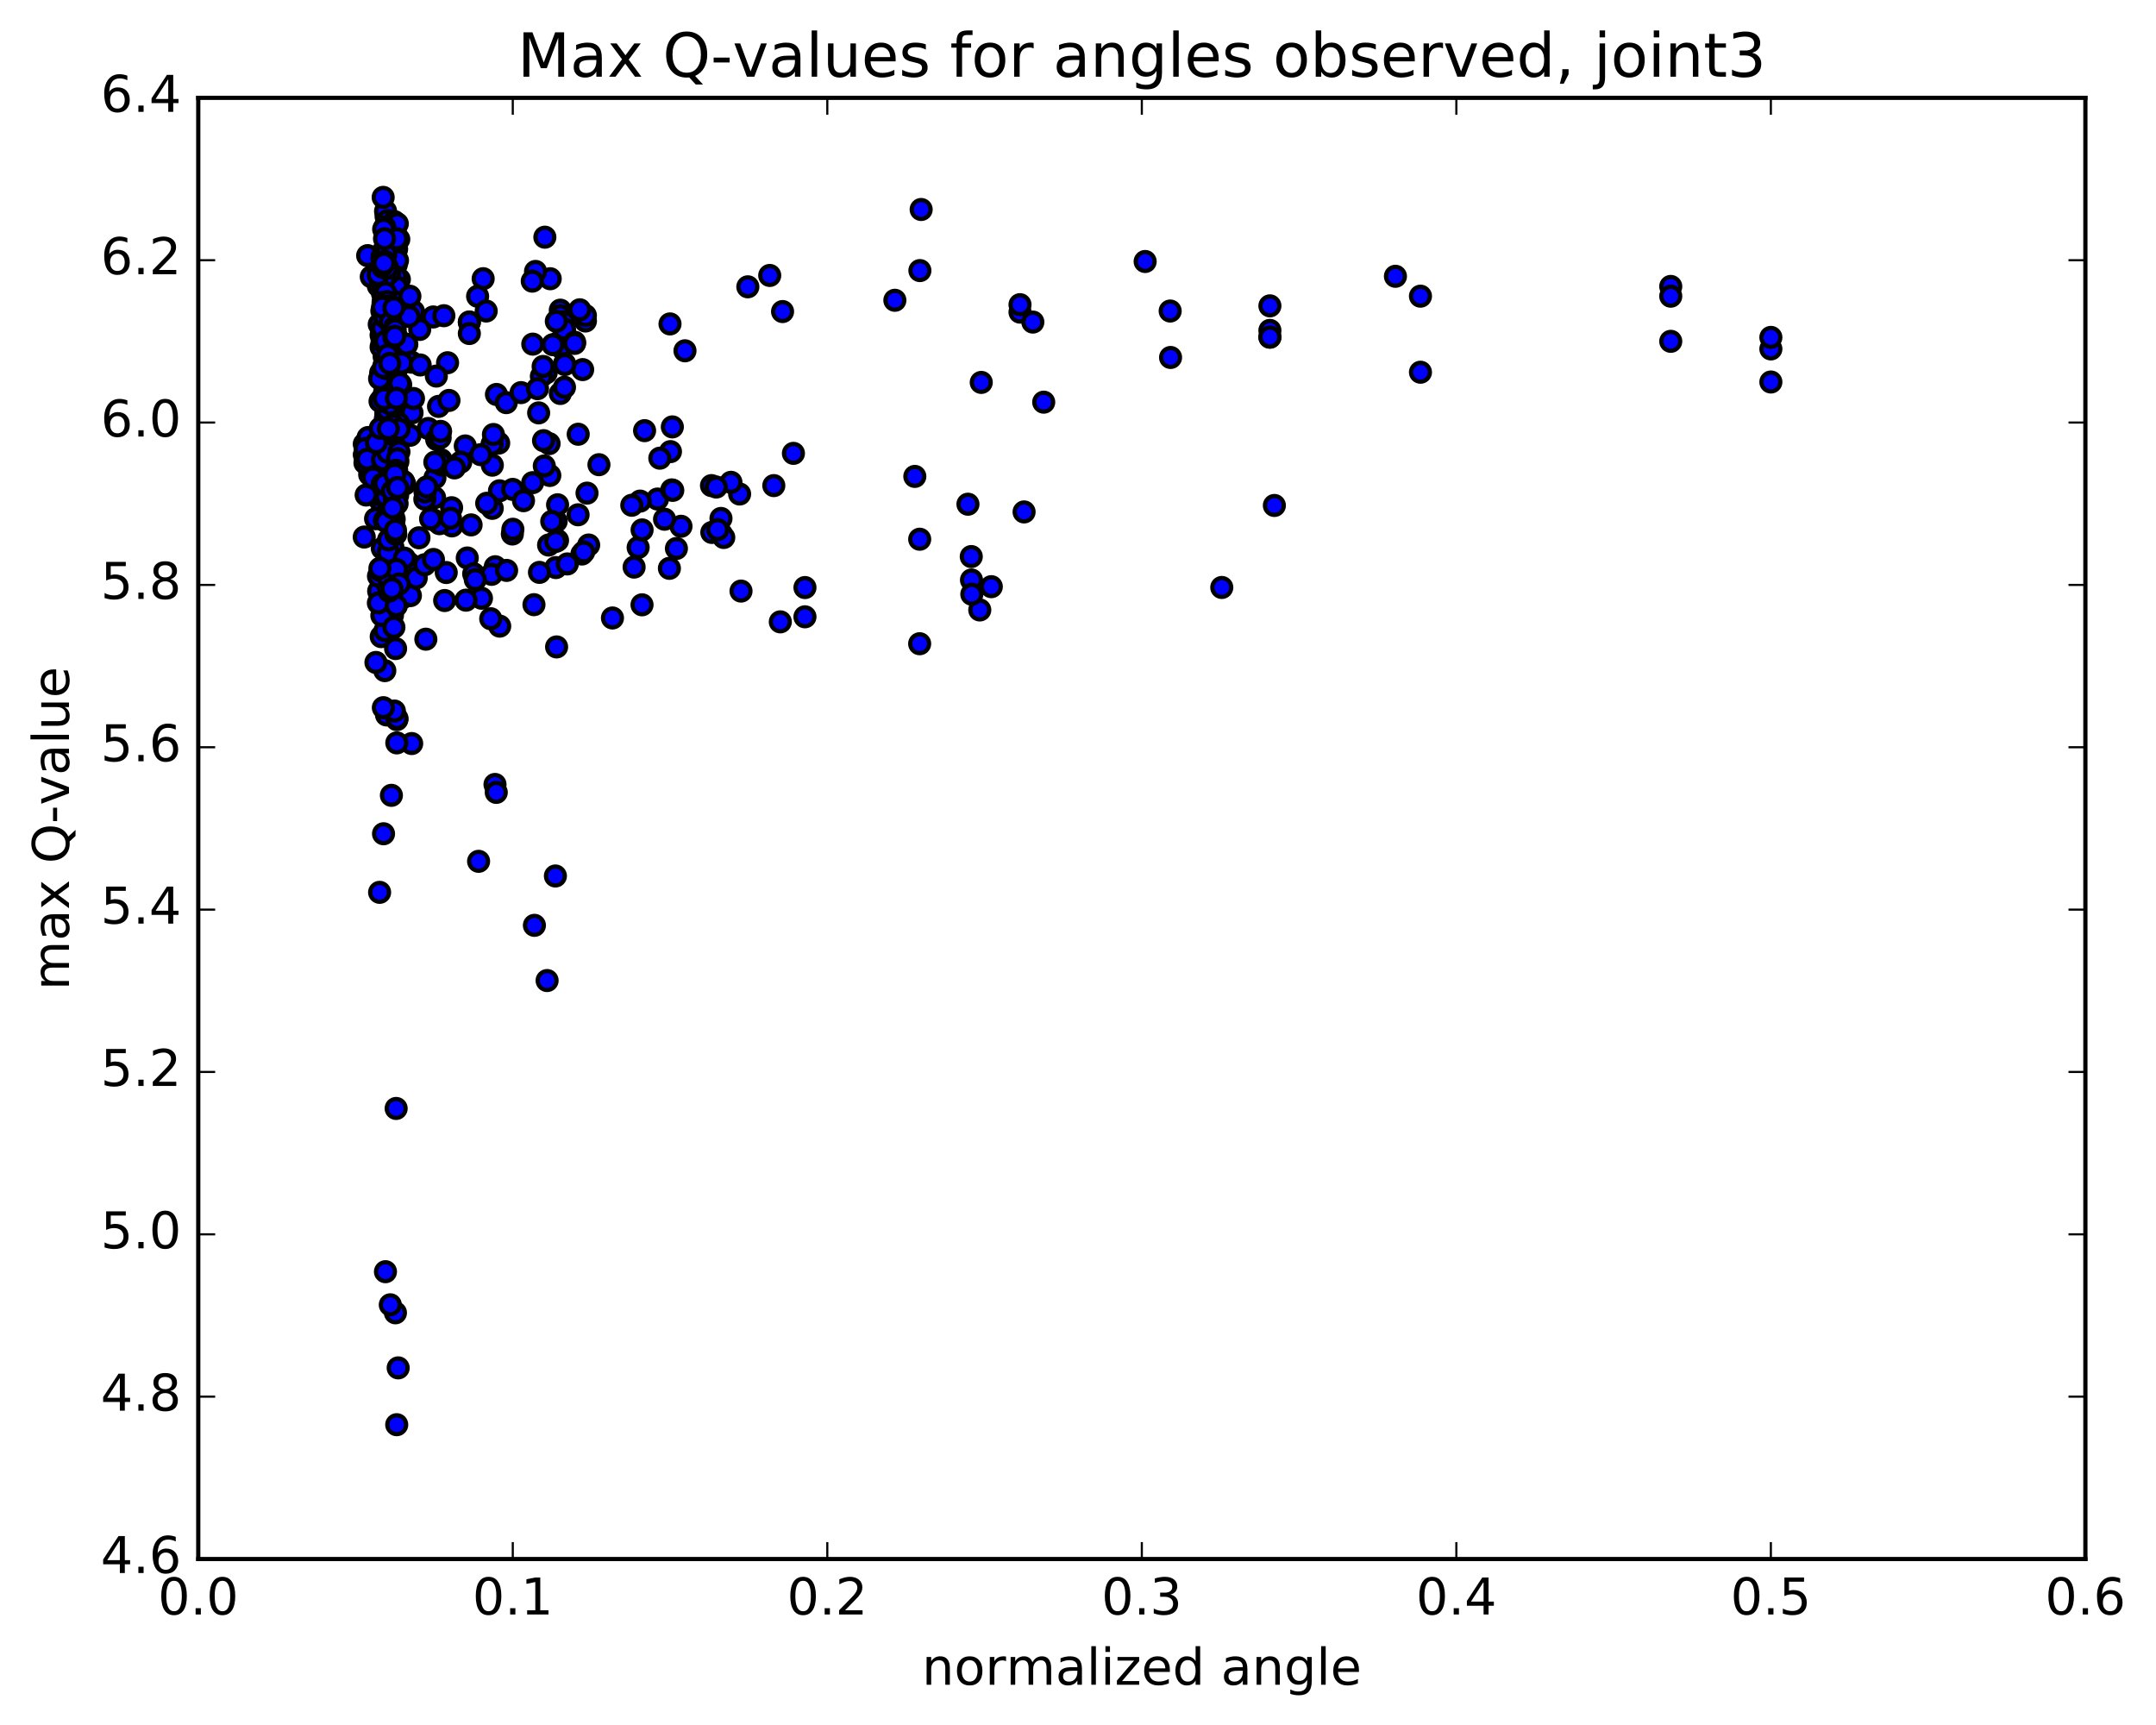 <?xml version="1.0" encoding="utf-8" standalone="no"?>
<!DOCTYPE svg PUBLIC "-//W3C//DTD SVG 1.1//EN"
  "http://www.w3.org/Graphics/SVG/1.1/DTD/svg11.dtd">
<!-- Created with matplotlib (http://matplotlib.org/) -->
<svg height="408pt" version="1.1" viewBox="0 0 510 408" width="510pt" xmlns="http://www.w3.org/2000/svg" xmlns:xlink="http://www.w3.org/1999/xlink">
 <defs>
  <style type="text/css">
*{stroke-linecap:butt;stroke-linejoin:round;stroke-miterlimit:100000;}
  </style>
 </defs>
 <g id="figure_1">
  <g id="patch_1">
   <path d="M 0 408.169 
L 510.039 408.169 
L 510.039 0 
L 0 0 
z
" style="fill:#ffffff;"/>
  </g>
  <g id="axes_1">
   <g id="patch_2">
    <path d="M 46.898 368.742 
L 493.298 368.742 
L 493.298 23.142 
L 46.898 23.142 
z
" style="fill:#ffffff;"/>
   </g>
   <g id="PathCollection_1">
    <defs>
     <path d="M 0 2.236 
C 0.593 2.236 1.162 2 1.581 1.581 
C 2 1.162 2.236 0.593 2.236 0 
C 2.236 -0.593 2 -1.162 1.581 -1.581 
C 1.162 -2 0.593 -2.236 0 -2.236 
C -0.593 -2.236 -1.162 -2 -1.581 -1.581 
C -2 -1.162 -2.236 -0.593 -2.236 0 
C -2.236 0.593 -2 1.162 -1.581 1.581 
C -1.162 2 -0.593 2.236 0 2.236 
z
" id="m05b459e7bc" style="stroke:#000000;"/>
    </defs>
    <g clip-path="url(#peeb7bab3f1)">
     <use style="fill:#0000ff;stroke:#000000;" x="231.765" xlink:href="#m05b459e7bc" y="144.268"/>
     <use style="fill:#0000ff;stroke:#000000;" x="418.898" xlink:href="#m05b459e7bc" y="90.351"/>
     <use style="fill:#0000ff;stroke:#000000;" x="395.215" xlink:href="#m05b459e7bc" y="80.73"/>
     <use style="fill:#0000ff;stroke:#000000;" x="336.01" xlink:href="#m05b459e7bc" y="88.039"/>
     <use style="fill:#0000ff;stroke:#000000;" x="300.394" xlink:href="#m05b459e7bc" y="79.764"/>
     <use style="fill:#0000ff;stroke:#000000;" x="300.393" xlink:href="#m05b459e7bc" y="78.147"/>
     <use style="fill:#0000ff;stroke:#000000;" x="300.393" xlink:href="#m05b459e7bc" y="79.713"/>
     <use style="fill:#0000ff;stroke:#000000;" x="300.394" xlink:href="#m05b459e7bc" y="72.341"/>
     <use style="fill:#0000ff;stroke:#000000;" x="276.897" xlink:href="#m05b459e7bc" y="84.549"/>
     <use style="fill:#0000ff;stroke:#000000;" x="217.898" xlink:href="#m05b459e7bc" y="49.549"/>
     <use style="fill:#0000ff;stroke:#000000;" x="176.899" xlink:href="#m05b459e7bc" y="67.838"/>
     <use style="fill:#0000ff;stroke:#000000;" x="130.151" xlink:href="#m05b459e7bc" y="65.926"/>
     <use style="fill:#0000ff;stroke:#000000;" x="128.887" xlink:href="#m05b459e7bc" y="56.1"/>
     <use style="fill:#0000ff;stroke:#000000;" x="131.886" xlink:href="#m05b459e7bc" y="127.823"/>
     <use style="fill:#0000ff;stroke:#000000;" x="131.57" xlink:href="#m05b459e7bc" y="123.289"/>
     <use style="fill:#0000ff;stroke:#000000;" x="131.894" xlink:href="#m05b459e7bc" y="119.392"/>
     <use style="fill:#0000ff;stroke:#000000;" x="155.534" xlink:href="#m05b459e7bc" y="118.033"/>
     <use style="fill:#0000ff;stroke:#000000;" x="168.302" xlink:href="#m05b459e7bc" y="114.856"/>
     <use style="fill:#0000ff;stroke:#000000;" x="132.54" xlink:href="#m05b459e7bc" y="80.662"/>
     <use style="fill:#0000ff;stroke:#000000;" x="132.54" xlink:href="#m05b459e7bc" y="82.081"/>
     <use style="fill:#0000ff;stroke:#000000;" x="132.54" xlink:href="#m05b459e7bc" y="73.361"/>
     <use style="fill:#0000ff;stroke:#000000;" x="132.54" xlink:href="#m05b459e7bc" y="74.661"/>
     <use style="fill:#0000ff;stroke:#000000;" x="132.54" xlink:href="#m05b459e7bc" y="93.065"/>
     <use style="fill:#0000ff;stroke:#000000;" x="117.966" xlink:href="#m05b459e7bc" y="104.801"/>
     <use style="fill:#0000ff;stroke:#000000;" x="93.691" xlink:href="#m05b459e7bc" y="112.378"/>
     <use style="fill:#0000ff;stroke:#000000;" x="93.378" xlink:href="#m05b459e7bc" y="114.935"/>
     <use style="fill:#0000ff;stroke:#000000;" x="93.245" xlink:href="#m05b459e7bc" y="122.79"/>
     <use style="fill:#0000ff;stroke:#000000;" x="92.826" xlink:href="#m05b459e7bc" y="123.779"/>
     <use style="fill:#0000ff;stroke:#000000;" x="92.492" xlink:href="#m05b459e7bc" y="128.099"/>
     <use style="fill:#0000ff;stroke:#000000;" x="93.418" xlink:href="#m05b459e7bc" y="135.174"/>
     <use style="fill:#0000ff;stroke:#000000;" x="93.674" xlink:href="#m05b459e7bc" y="110.415"/>
     <use style="fill:#0000ff;stroke:#000000;" x="93.449" xlink:href="#m05b459e7bc" y="57.588"/>
     <use style="fill:#0000ff;stroke:#000000;" x="93.853" xlink:href="#m05b459e7bc" y="90.136"/>
     <use style="fill:#0000ff;stroke:#000000;" x="92.951" xlink:href="#m05b459e7bc" y="121.378"/>
     <use style="fill:#0000ff;stroke:#000000;" x="92.594" xlink:href="#m05b459e7bc" y="108.978"/>
     <use style="fill:#0000ff;stroke:#000000;" x="92.308" xlink:href="#m05b459e7bc" y="134.361"/>
     <use style="fill:#0000ff;stroke:#000000;" x="93.877" xlink:href="#m05b459e7bc" y="170.205"/>
     <use style="fill:#0000ff;stroke:#000000;" x="117.091" xlink:href="#m05b459e7bc" y="185.54"/>
     <use style="fill:#0000ff;stroke:#000000;" x="129.887" xlink:href="#m05b459e7bc" y="104.93"/>
     <use style="fill:#0000ff;stroke:#000000;" x="93.651" xlink:href="#m05b459e7bc" y="69.158"/>
     <use style="fill:#0000ff;stroke:#000000;" x="90.872" xlink:href="#m05b459e7bc" y="84.353"/>
     <use style="fill:#0000ff;stroke:#000000;" x="90.574" xlink:href="#m05b459e7bc" y="105.195"/>
     <use style="fill:#0000ff;stroke:#000000;" x="91.432" xlink:href="#m05b459e7bc" y="169.102"/>
     <use style="fill:#0000ff;stroke:#000000;" x="93.906" xlink:href="#m05b459e7bc" y="169.942"/>
     <use style="fill:#0000ff;stroke:#000000;" x="117.391" xlink:href="#m05b459e7bc" y="187.417"/>
     <use style="fill:#0000ff;stroke:#000000;" x="131.379" xlink:href="#m05b459e7bc" y="207.189"/>
     <use style="fill:#0000ff;stroke:#000000;" x="90.178" xlink:href="#m05b459e7bc" y="150.575"/>
     <use style="fill:#0000ff;stroke:#000000;" x="92.12" xlink:href="#m05b459e7bc" y="122.161"/>
     <use style="fill:#0000ff;stroke:#000000;" x="92.932" xlink:href="#m05b459e7bc" y="133.065"/>
     <use style="fill:#0000ff;stroke:#000000;" x="93.022" xlink:href="#m05b459e7bc" y="113.533"/>
     <use style="fill:#0000ff;stroke:#000000;" x="93.042" xlink:href="#m05b459e7bc" y="141.041"/>
     <use style="fill:#0000ff;stroke:#000000;" x="92.614" xlink:href="#m05b459e7bc" y="111.626"/>
     <use style="fill:#0000ff;stroke:#000000;" x="92.975" xlink:href="#m05b459e7bc" y="116.856"/>
     <use style="fill:#0000ff;stroke:#000000;" x="92.901" xlink:href="#m05b459e7bc" y="103.208"/>
     <use style="fill:#0000ff;stroke:#000000;" x="93.452" xlink:href="#m05b459e7bc" y="90.061"/>
     <use style="fill:#0000ff;stroke:#000000;" x="90.046" xlink:href="#m05b459e7bc" y="88.198"/>
     <use style="fill:#0000ff;stroke:#000000;" x="93.581" xlink:href="#m05b459e7bc" y="53.756"/>
     <use style="fill:#0000ff;stroke:#000000;" x="93.819" xlink:href="#m05b459e7bc" y="58.921"/>
     <use style="fill:#0000ff;stroke:#000000;" x="91.063" xlink:href="#m05b459e7bc" y="59.849"/>
     <use style="fill:#0000ff;stroke:#000000;" x="90.795" xlink:href="#m05b459e7bc" y="72.594"/>
     <use style="fill:#0000ff;stroke:#000000;" x="91.804" xlink:href="#m05b459e7bc" y="61.227"/>
     <use style="fill:#0000ff;stroke:#000000;" x="91.312" xlink:href="#m05b459e7bc" y="135.43"/>
     <use style="fill:#0000ff;stroke:#000000;" x="92.622" xlink:href="#m05b459e7bc" y="134.6"/>
     <use style="fill:#0000ff;stroke:#000000;" x="93.991" xlink:href="#m05b459e7bc" y="137.052"/>
     <use style="fill:#0000ff;stroke:#000000;" x="93.345" xlink:href="#m05b459e7bc" y="139.111"/>
     <use style="fill:#0000ff;stroke:#000000;" x="93.821" xlink:href="#m05b459e7bc" y="111.193"/>
     <use style="fill:#0000ff;stroke:#000000;" x="93.527" xlink:href="#m05b459e7bc" y="89.987"/>
     <use style="fill:#0000ff;stroke:#000000;" x="93.359" xlink:href="#m05b459e7bc" y="67.164"/>
     <use style="fill:#0000ff;stroke:#000000;" x="91.325" xlink:href="#m05b459e7bc" y="51.178"/>
     <use style="fill:#0000ff;stroke:#000000;" x="91.203" xlink:href="#m05b459e7bc" y="49.951"/>
     <use style="fill:#0000ff;stroke:#000000;" x="91.69" xlink:href="#m05b459e7bc" y="56.848"/>
     <use style="fill:#0000ff;stroke:#000000;" x="93.736" xlink:href="#m05b459e7bc" y="62.614"/>
     <use style="fill:#0000ff;stroke:#000000;" x="94.031" xlink:href="#m05b459e7bc" y="61.609"/>
     <use style="fill:#0000ff;stroke:#000000;" x="94.334" xlink:href="#m05b459e7bc" y="56.592"/>
     <use style="fill:#0000ff;stroke:#000000;" x="91.776" xlink:href="#m05b459e7bc" y="52.858"/>
     <use style="fill:#0000ff;stroke:#000000;" x="91.732" xlink:href="#m05b459e7bc" y="53.435"/>
     <use style="fill:#0000ff;stroke:#000000;" x="91.707" xlink:href="#m05b459e7bc" y="52.178"/>
     <use style="fill:#0000ff;stroke:#000000;" x="91.949" xlink:href="#m05b459e7bc" y="56.328"/>
     <use style="fill:#0000ff;stroke:#000000;" x="93.689" xlink:href="#m05b459e7bc" y="74.935"/>
     <use style="fill:#0000ff;stroke:#000000;" x="93.557" xlink:href="#m05b459e7bc" y="74.182"/>
     <use style="fill:#0000ff;stroke:#000000;" x="93.281" xlink:href="#m05b459e7bc" y="52.41"/>
     <use style="fill:#0000ff;stroke:#000000;" x="90.946" xlink:href="#m05b459e7bc" y="86.078"/>
     <use style="fill:#0000ff;stroke:#000000;" x="91.074" xlink:href="#m05b459e7bc" y="149.146"/>
     <use style="fill:#0000ff;stroke:#000000;" x="92.835" xlink:href="#m05b459e7bc" y="145.517"/>
     <use style="fill:#0000ff;stroke:#000000;" x="93.209" xlink:href="#m05b459e7bc" y="111.837"/>
     <use style="fill:#0000ff;stroke:#000000;" x="93.614" xlink:href="#m05b459e7bc" y="98.036"/>
     <use style="fill:#0000ff;stroke:#000000;" x="93.853" xlink:href="#m05b459e7bc" y="108.85"/>
     <use style="fill:#0000ff;stroke:#000000;" x="93.362" xlink:href="#m05b459e7bc" y="115.898"/>
     <use style="fill:#0000ff;stroke:#000000;" x="91.548" xlink:href="#m05b459e7bc" y="95.349"/>
     <use style="fill:#0000ff;stroke:#000000;" x="91.656" xlink:href="#m05b459e7bc" y="84.097"/>
     <use style="fill:#0000ff;stroke:#000000;" x="90.777" xlink:href="#m05b459e7bc" y="59.253"/>
     <use style="fill:#0000ff;stroke:#000000;" x="90.483" xlink:href="#m05b459e7bc" y="69.424"/>
     <use style="fill:#0000ff;stroke:#000000;" x="94.906" xlink:href="#m05b459e7bc" y="72.869"/>
     <use style="fill:#0000ff;stroke:#000000;" x="97.81" xlink:href="#m05b459e7bc" y="73.665"/>
     <use style="fill:#0000ff;stroke:#000000;" x="102.474" xlink:href="#m05b459e7bc" y="74.969"/>
     <use style="fill:#0000ff;stroke:#000000;" x="102.474" xlink:href="#m05b459e7bc" y="122.939"/>
     <use style="fill:#0000ff;stroke:#000000;" x="126.308" xlink:href="#m05b459e7bc" y="143.018"/>
     <use style="fill:#0000ff;stroke:#000000;" x="184.581" xlink:href="#m05b459e7bc" y="147.081"/>
     <use style="fill:#0000ff;stroke:#000000;" x="190.413" xlink:href="#m05b459e7bc" y="138.967"/>
     <use style="fill:#0000ff;stroke:#000000;" x="190.412" xlink:href="#m05b459e7bc" y="145.887"/>
     <use style="fill:#0000ff;stroke:#000000;" x="168.381" xlink:href="#m05b459e7bc" y="125.933"/>
     <use style="fill:#0000ff;stroke:#000000;" x="158.909" xlink:href="#m05b459e7bc" y="115.87"/>
     <use style="fill:#0000ff;stroke:#000000;" x="159.042" xlink:href="#m05b459e7bc" y="100.972"/>
     <use style="fill:#0000ff;stroke:#000000;" x="159.143" xlink:href="#m05b459e7bc" y="115.977"/>
     <use style="fill:#0000ff;stroke:#000000;" x="136.742" xlink:href="#m05b459e7bc" y="121.757"/>
     <use style="fill:#0000ff;stroke:#000000;" x="130.057" xlink:href="#m05b459e7bc" y="112.456"/>
     <use style="fill:#0000ff;stroke:#000000;" x="121.195" xlink:href="#m05b459e7bc" y="126.303"/>
     <use style="fill:#0000ff;stroke:#000000;" x="118.206" xlink:href="#m05b459e7bc" y="148.094"/>
     <use style="fill:#0000ff;stroke:#000000;" x="139.249" xlink:href="#m05b459e7bc" y="128.907"/>
     <use style="fill:#0000ff;stroke:#000000;" x="174.957" xlink:href="#m05b459e7bc" y="116.845"/>
     <use style="fill:#0000ff;stroke:#000000;" x="151.421" xlink:href="#m05b459e7bc" y="118.521"/>
     <use style="fill:#0000ff;stroke:#000000;" x="93.971" xlink:href="#m05b459e7bc" y="79.929"/>
     <use style="fill:#0000ff;stroke:#000000;" x="94.472" xlink:href="#m05b459e7bc" y="66.079"/>
     <use style="fill:#0000ff;stroke:#000000;" x="93.616" xlink:href="#m05b459e7bc" y="65.403"/>
     <use style="fill:#0000ff;stroke:#000000;" x="93.981" xlink:href="#m05b459e7bc" y="52.915"/>
     <use style="fill:#0000ff;stroke:#000000;" x="91.378" xlink:href="#m05b459e7bc" y="58.909"/>
     <use style="fill:#0000ff;stroke:#000000;" x="89.839" xlink:href="#m05b459e7bc" y="118.294"/>
     <use style="fill:#0000ff;stroke:#000000;" x="92.761" xlink:href="#m05b459e7bc" y="131.72"/>
     <use style="fill:#0000ff;stroke:#000000;" x="93.499" xlink:href="#m05b459e7bc" y="104.215"/>
     <use style="fill:#0000ff;stroke:#000000;" x="93.899" xlink:href="#m05b459e7bc" y="67.928"/>
     <use style="fill:#0000ff;stroke:#000000;" x="91.111" xlink:href="#m05b459e7bc" y="77.785"/>
     <use style="fill:#0000ff;stroke:#000000;" x="89.496" xlink:href="#m05b459e7bc" y="67.635"/>
     <use style="fill:#0000ff;stroke:#000000;" x="90.328" xlink:href="#m05b459e7bc" y="73.548"/>
     <use style="fill:#0000ff;stroke:#000000;" x="90.635" xlink:href="#m05b459e7bc" y="73.901"/>
     <use style="fill:#0000ff;stroke:#000000;" x="93.556" xlink:href="#m05b459e7bc" y="71.388"/>
     <use style="fill:#0000ff;stroke:#000000;" x="90.568" xlink:href="#m05b459e7bc" y="68.722"/>
     <use style="fill:#0000ff;stroke:#000000;" x="92.002" xlink:href="#m05b459e7bc" y="75.551"/>
     <use style="fill:#0000ff;stroke:#000000;" x="90.751" xlink:href="#m05b459e7bc" y="61.695"/>
     <use style="fill:#0000ff;stroke:#000000;" x="90.935" xlink:href="#m05b459e7bc" y="59.318"/>
     <use style="fill:#0000ff;stroke:#000000;" x="92.929" xlink:href="#m05b459e7bc" y="129.374"/>
     <use style="fill:#0000ff;stroke:#000000;" x="93.035" xlink:href="#m05b459e7bc" y="134.431"/>
     <use style="fill:#0000ff;stroke:#000000;" x="116.459" xlink:href="#m05b459e7bc" y="110.023"/>
     <use style="fill:#0000ff;stroke:#000000;" x="129.766" xlink:href="#m05b459e7bc" y="128.912"/>
     <use style="fill:#0000ff;stroke:#000000;" x="118.151" xlink:href="#m05b459e7bc" y="116.083"/>
     <use style="fill:#0000ff;stroke:#000000;" x="131.461" xlink:href="#m05b459e7bc" y="128.059"/>
     <use style="fill:#0000ff;stroke:#000000;" x="95.421" xlink:href="#m05b459e7bc" y="141.287"/>
     <use style="fill:#0000ff;stroke:#000000;" x="93.145" xlink:href="#m05b459e7bc" y="124.047"/>
     <use style="fill:#0000ff;stroke:#000000;" x="93.729" xlink:href="#m05b459e7bc" y="110.528"/>
     <use style="fill:#0000ff;stroke:#000000;" x="93.53" xlink:href="#m05b459e7bc" y="90.074"/>
     <use style="fill:#0000ff;stroke:#000000;" x="91.017" xlink:href="#m05b459e7bc" y="85.97"/>
     <use style="fill:#0000ff;stroke:#000000;" x="114.292" xlink:href="#m05b459e7bc" y="65.917"/>
     <use style="fill:#0000ff;stroke:#000000;" x="126.681" xlink:href="#m05b459e7bc" y="64.198"/>
     <use style="fill:#0000ff;stroke:#000000;" x="96.961" xlink:href="#m05b459e7bc" y="70.065"/>
     <use style="fill:#0000ff;stroke:#000000;" x="93.08" xlink:href="#m05b459e7bc" y="133.799"/>
     <use style="fill:#0000ff;stroke:#000000;" x="93.577" xlink:href="#m05b459e7bc" y="153.399"/>
     <use style="fill:#0000ff;stroke:#000000;" x="97.383" xlink:href="#m05b459e7bc" y="175.864"/>
     <use style="fill:#0000ff;stroke:#000000;" x="93.863" xlink:href="#m05b459e7bc" y="175.708"/>
     <use style="fill:#0000ff;stroke:#000000;" x="93.467" xlink:href="#m05b459e7bc" y="118.609"/>
     <use style="fill:#0000ff;stroke:#000000;" x="91.49" xlink:href="#m05b459e7bc" y="130.091"/>
     <use style="fill:#0000ff;stroke:#000000;" x="89.574" xlink:href="#m05b459e7bc" y="139.82"/>
     <use style="fill:#0000ff;stroke:#000000;" x="88.839" xlink:href="#m05b459e7bc" y="122.69"/>
     <use style="fill:#0000ff;stroke:#000000;" x="92.953" xlink:href="#m05b459e7bc" y="109.737"/>
     <use style="fill:#0000ff;stroke:#000000;" x="93.508" xlink:href="#m05b459e7bc" y="99.369"/>
     <use style="fill:#0000ff;stroke:#000000;" x="92.834" xlink:href="#m05b459e7bc" y="92.375"/>
     <use style="fill:#0000ff;stroke:#000000;" x="92.145" xlink:href="#m05b459e7bc" y="102.605"/>
     <use style="fill:#0000ff;stroke:#000000;" x="91.025" xlink:href="#m05b459e7bc" y="158.621"/>
     <use style="fill:#0000ff;stroke:#000000;" x="92.585" xlink:href="#m05b459e7bc" y="188.113"/>
     <use style="fill:#0000ff;stroke:#000000;" x="93.289" xlink:href="#m05b459e7bc" y="168.174"/>
     <use style="fill:#0000ff;stroke:#000000;" x="117.154" xlink:href="#m05b459e7bc" y="134.046"/>
     <use style="fill:#0000ff;stroke:#000000;" x="130.514" xlink:href="#m05b459e7bc" y="123.33"/>
     <use style="fill:#0000ff;stroke:#000000;" x="90.433" xlink:href="#m05b459e7bc" y="129.715"/>
     <use style="fill:#0000ff;stroke:#000000;" x="89.635" xlink:href="#m05b459e7bc" y="116.949"/>
     <use style="fill:#0000ff;stroke:#000000;" x="90.72" xlink:href="#m05b459e7bc" y="75.602"/>
     <use style="fill:#0000ff;stroke:#000000;" x="91.027" xlink:href="#m05b459e7bc" y="53.72"/>
     <use style="fill:#0000ff;stroke:#000000;" x="92.18" xlink:href="#m05b459e7bc" y="64.53"/>
     <use style="fill:#0000ff;stroke:#000000;" x="90.943" xlink:href="#m05b459e7bc" y="64.97"/>
     <use style="fill:#0000ff;stroke:#000000;" x="91.06" xlink:href="#m05b459e7bc" y="102.879"/>
     <use style="fill:#0000ff;stroke:#000000;" x="92.556" xlink:href="#m05b459e7bc" y="106.751"/>
     <use style="fill:#0000ff;stroke:#000000;" x="90.943" xlink:href="#m05b459e7bc" y="123.069"/>
     <use style="fill:#0000ff;stroke:#000000;" x="92.633" xlink:href="#m05b459e7bc" y="133.213"/>
     <use style="fill:#0000ff;stroke:#000000;" x="93.024" xlink:href="#m05b459e7bc" y="125"/>
     <use style="fill:#0000ff;stroke:#000000;" x="93.241" xlink:href="#m05b459e7bc" y="102.195"/>
     <use style="fill:#0000ff;stroke:#000000;" x="90.325" xlink:href="#m05b459e7bc" y="145.583"/>
     <use style="fill:#0000ff;stroke:#000000;" x="92.963" xlink:href="#m05b459e7bc" y="133.942"/>
     <use style="fill:#0000ff;stroke:#000000;" x="93.421" xlink:href="#m05b459e7bc" y="136.239"/>
     <use style="fill:#0000ff;stroke:#000000;" x="116.439" xlink:href="#m05b459e7bc" y="120.236"/>
     <use style="fill:#0000ff;stroke:#000000;" x="129.416" xlink:href="#m05b459e7bc" y="231.921"/>
     <use style="fill:#0000ff;stroke:#000000;" x="91.181" xlink:href="#m05b459e7bc" y="300.783"/>
     <use style="fill:#0000ff;stroke:#000000;" x="93.708" xlink:href="#m05b459e7bc" y="262.171"/>
     <use style="fill:#0000ff;stroke:#000000;" x="94.19" xlink:href="#m05b459e7bc" y="323.533"/>
     <use style="fill:#0000ff;stroke:#000000;" x="90.723" xlink:href="#m05b459e7bc" y="197.203"/>
     <use style="fill:#0000ff;stroke:#000000;" x="93.54" xlink:href="#m05b459e7bc" y="310.507"/>
     <use style="fill:#0000ff;stroke:#000000;" x="93.844" xlink:href="#m05b459e7bc" y="336.973"/>
     <use style="fill:#0000ff;stroke:#000000;" x="92.323" xlink:href="#m05b459e7bc" y="308.614"/>
     <use style="fill:#0000ff;stroke:#000000;" x="89.797" xlink:href="#m05b459e7bc" y="211.058"/>
     <use style="fill:#0000ff;stroke:#000000;" x="113.21" xlink:href="#m05b459e7bc" y="203.722"/>
     <use style="fill:#0000ff;stroke:#000000;" x="126.415" xlink:href="#m05b459e7bc" y="218.863"/>
     <use style="fill:#0000ff;stroke:#000000;" x="89.506" xlink:href="#m05b459e7bc" y="142.613"/>
     <use style="fill:#0000ff;stroke:#000000;" x="91.296" xlink:href="#m05b459e7bc" y="123.326"/>
     <use style="fill:#0000ff;stroke:#000000;" x="91.985" xlink:href="#m05b459e7bc" y="119.232"/>
     <use style="fill:#0000ff;stroke:#000000;" x="93.052" xlink:href="#m05b459e7bc" y="117.051"/>
     <use style="fill:#0000ff;stroke:#000000;" x="93.025" xlink:href="#m05b459e7bc" y="89.016"/>
     <use style="fill:#0000ff;stroke:#000000;" x="93.201" xlink:href="#m05b459e7bc" y="126.368"/>
     <use style="fill:#0000ff;stroke:#000000;" x="91.372" xlink:href="#m05b459e7bc" y="117.434"/>
     <use style="fill:#0000ff;stroke:#000000;" x="89.709" xlink:href="#m05b459e7bc" y="76.713"/>
     <use style="fill:#0000ff;stroke:#000000;" x="90.145" xlink:href="#m05b459e7bc" y="79.257"/>
     <use style="fill:#0000ff;stroke:#000000;" x="90.682" xlink:href="#m05b459e7bc" y="167.379"/>
     <use style="fill:#0000ff;stroke:#000000;" x="88.928" xlink:href="#m05b459e7bc" y="156.684"/>
     <use style="fill:#0000ff;stroke:#000000;" x="91.811" xlink:href="#m05b459e7bc" y="130.654"/>
     <use style="fill:#0000ff;stroke:#000000;" x="93.181" xlink:href="#m05b459e7bc" y="148.361"/>
     <use style="fill:#0000ff;stroke:#000000;" x="93.049" xlink:href="#m05b459e7bc" y="111.926"/>
     <use style="fill:#0000ff;stroke:#000000;" x="418.898" xlink:href="#m05b459e7bc" y="82.529"/>
     <use style="fill:#0000ff;stroke:#000000;" x="395.215" xlink:href="#m05b459e7bc" y="67.747"/>
     <use style="fill:#0000ff;stroke:#000000;" x="336.01" xlink:href="#m05b459e7bc" y="70.052"/>
     <use style="fill:#0000ff;stroke:#000000;" x="276.804" xlink:href="#m05b459e7bc" y="73.564"/>
     <use style="fill:#0000ff;stroke:#000000;" x="241.281" xlink:href="#m05b459e7bc" y="73.823"/>
     <use style="fill:#0000ff;stroke:#000000;" x="241.281" xlink:href="#m05b459e7bc" y="72.06"/>
     <use style="fill:#0000ff;stroke:#000000;" x="217.6" xlink:href="#m05b459e7bc" y="63.998"/>
     <use style="fill:#0000ff;stroke:#000000;" x="182.077" xlink:href="#m05b459e7bc" y="65.151"/>
     <use style="fill:#0000ff;stroke:#000000;" x="158.489" xlink:href="#m05b459e7bc" y="76.614"/>
     <use style="fill:#0000ff;stroke:#000000;" x="99.284" xlink:href="#m05b459e7bc" y="77.918"/>
     <use style="fill:#0000ff;stroke:#000000;" x="90.144" xlink:href="#m05b459e7bc" y="82.073"/>
     <use style="fill:#0000ff;stroke:#000000;" x="86.967" xlink:href="#m05b459e7bc" y="60.462"/>
     <use style="fill:#0000ff;stroke:#000000;" x="87.823" xlink:href="#m05b459e7bc" y="65.466"/>
     <use style="fill:#0000ff;stroke:#000000;" x="90.507" xlink:href="#m05b459e7bc" y="64.112"/>
     <use style="fill:#0000ff;stroke:#000000;" x="90.259" xlink:href="#m05b459e7bc" y="63.56"/>
     <use style="fill:#0000ff;stroke:#000000;" x="90.59" xlink:href="#m05b459e7bc" y="63.594"/>
     <use style="fill:#0000ff;stroke:#000000;" x="90.581" xlink:href="#m05b459e7bc" y="63.565"/>
     <use style="fill:#0000ff;stroke:#000000;" x="90.568" xlink:href="#m05b459e7bc" y="63.527"/>
     <use style="fill:#0000ff;stroke:#000000;" x="90.71" xlink:href="#m05b459e7bc" y="63.518"/>
     <use style="fill:#0000ff;stroke:#000000;" x="90.618" xlink:href="#m05b459e7bc" y="63.475"/>
     <use style="fill:#0000ff;stroke:#000000;" x="90.718" xlink:href="#m05b459e7bc" y="63.454"/>
     <use style="fill:#0000ff;stroke:#000000;" x="90.84" xlink:href="#m05b459e7bc" y="63.45"/>
     <use style="fill:#0000ff;stroke:#000000;" x="90.834" xlink:href="#m05b459e7bc" y="63.356"/>
     <use style="fill:#0000ff;stroke:#000000;" x="90.82" xlink:href="#m05b459e7bc" y="63.336"/>
     <use style="fill:#0000ff;stroke:#000000;" x="90.806" xlink:href="#m05b459e7bc" y="63.304"/>
     <use style="fill:#0000ff;stroke:#000000;" x="112.978" xlink:href="#m05b459e7bc" y="70.081"/>
     <use style="fill:#0000ff;stroke:#000000;" x="133.532" xlink:href="#m05b459e7bc" y="76.101"/>
     <use style="fill:#0000ff;stroke:#000000;" x="133.532" xlink:href="#m05b459e7bc" y="86.008"/>
     <use style="fill:#0000ff;stroke:#000000;" x="133.531" xlink:href="#m05b459e7bc" y="78.583"/>
     <use style="fill:#0000ff;stroke:#000000;" x="133.531" xlink:href="#m05b459e7bc" y="76.298"/>
     <use style="fill:#0000ff;stroke:#000000;" x="133.531" xlink:href="#m05b459e7bc" y="77.832"/>
     <use style="fill:#0000ff;stroke:#000000;" x="133.531" xlink:href="#m05b459e7bc" y="91.601"/>
     <use style="fill:#0000ff;stroke:#000000;" x="110.055" xlink:href="#m05b459e7bc" y="105.474"/>
     <use style="fill:#0000ff;stroke:#000000;" x="117.435" xlink:href="#m05b459e7bc" y="93.298"/>
     <use style="fill:#0000ff;stroke:#000000;" x="119.758" xlink:href="#m05b459e7bc" y="95.232"/>
     <use style="fill:#0000ff;stroke:#000000;" x="93.101" xlink:href="#m05b459e7bc" y="97.83"/>
     <use style="fill:#0000ff;stroke:#000000;" x="93.218" xlink:href="#m05b459e7bc" y="103.681"/>
     <use style="fill:#0000ff;stroke:#000000;" x="93.681" xlink:href="#m05b459e7bc" y="98.444"/>
     <use style="fill:#0000ff;stroke:#000000;" x="92.751" xlink:href="#m05b459e7bc" y="87.478"/>
     <use style="fill:#0000ff;stroke:#000000;" x="90.286" xlink:href="#m05b459e7bc" y="88.76"/>
     <use style="fill:#0000ff;stroke:#000000;" x="97.468" xlink:href="#m05b459e7bc" y="97.646"/>
     <use style="fill:#0000ff;stroke:#000000;" x="97.813" xlink:href="#m05b459e7bc" y="94.257"/>
     <use style="fill:#0000ff;stroke:#000000;" x="91.17" xlink:href="#m05b459e7bc" y="98.948"/>
     <use style="fill:#0000ff;stroke:#000000;" x="92.845" xlink:href="#m05b459e7bc" y="94.843"/>
     <use style="fill:#0000ff;stroke:#000000;" x="93.598" xlink:href="#m05b459e7bc" y="85.025"/>
     <use style="fill:#0000ff;stroke:#000000;" x="93.531" xlink:href="#m05b459e7bc" y="88.557"/>
     <use style="fill:#0000ff;stroke:#000000;" x="93.511" xlink:href="#m05b459e7bc" y="85.65"/>
     <use style="fill:#0000ff;stroke:#000000;" x="93.502" xlink:href="#m05b459e7bc" y="88.666"/>
     <use style="fill:#0000ff;stroke:#000000;" x="93.392" xlink:href="#m05b459e7bc" y="91.855"/>
     <use style="fill:#0000ff;stroke:#000000;" x="116.401" xlink:href="#m05b459e7bc" y="105.036"/>
     <use style="fill:#0000ff;stroke:#000000;" x="102.808" xlink:href="#m05b459e7bc" y="117.706"/>
     <use style="fill:#0000ff;stroke:#000000;" x="93.518" xlink:href="#m05b459e7bc" y="109.343"/>
     <use style="fill:#0000ff;stroke:#000000;" x="92.866" xlink:href="#m05b459e7bc" y="109.399"/>
     <use style="fill:#0000ff;stroke:#000000;" x="91.999" xlink:href="#m05b459e7bc" y="115.098"/>
     <use style="fill:#0000ff;stroke:#000000;" x="90.891" xlink:href="#m05b459e7bc" y="113.974"/>
     <use style="fill:#0000ff;stroke:#000000;" x="90.638" xlink:href="#m05b459e7bc" y="46.681"/>
     <use style="fill:#0000ff;stroke:#000000;" x="90.385" xlink:href="#m05b459e7bc" y="80.708"/>
     <use style="fill:#0000ff;stroke:#000000;" x="92.964" xlink:href="#m05b459e7bc" y="76.701"/>
     <use style="fill:#0000ff;stroke:#000000;" x="123.255" xlink:href="#m05b459e7bc" y="92.861"/>
     <use style="fill:#0000ff;stroke:#000000;" x="136.774" xlink:href="#m05b459e7bc" y="102.707"/>
     <use style="fill:#0000ff;stroke:#000000;" x="94.124" xlink:href="#m05b459e7bc" y="109.161"/>
     <use style="fill:#0000ff;stroke:#000000;" x="92.974" xlink:href="#m05b459e7bc" y="102.67"/>
     <use style="fill:#0000ff;stroke:#000000;" x="89.945" xlink:href="#m05b459e7bc" y="66.471"/>
     <use style="fill:#0000ff;stroke:#000000;" x="90.835" xlink:href="#m05b459e7bc" y="62.224"/>
     <use style="fill:#0000ff;stroke:#000000;" x="90.758" xlink:href="#m05b459e7bc" y="54.212"/>
     <use style="fill:#0000ff;stroke:#000000;" x="93.882" xlink:href="#m05b459e7bc" y="56.464"/>
     <use style="fill:#0000ff;stroke:#000000;" x="90.838" xlink:href="#m05b459e7bc" y="66.067"/>
     <use style="fill:#0000ff;stroke:#000000;" x="89.457" xlink:href="#m05b459e7bc" y="64.948"/>
     <use style="fill:#0000ff;stroke:#000000;" x="90.35" xlink:href="#m05b459e7bc" y="61.133"/>
     <use style="fill:#0000ff;stroke:#000000;" x="90.691" xlink:href="#m05b459e7bc" y="61.061"/>
     <use style="fill:#0000ff;stroke:#000000;" x="90.749" xlink:href="#m05b459e7bc" y="60.993"/>
     <use style="fill:#0000ff;stroke:#000000;" x="90.739" xlink:href="#m05b459e7bc" y="60.922"/>
     <use style="fill:#0000ff;stroke:#000000;" x="90.726" xlink:href="#m05b459e7bc" y="60.902"/>
     <use style="fill:#0000ff;stroke:#000000;" x="90.697" xlink:href="#m05b459e7bc" y="60.856"/>
     <use style="fill:#0000ff;stroke:#000000;" x="90.703" xlink:href="#m05b459e7bc" y="60.836"/>
     <use style="fill:#0000ff;stroke:#000000;" x="90.71" xlink:href="#m05b459e7bc" y="60.804"/>
     <use style="fill:#0000ff;stroke:#000000;" x="90.761" xlink:href="#m05b459e7bc" y="60.794"/>
     <use style="fill:#0000ff;stroke:#000000;" x="90.76" xlink:href="#m05b459e7bc" y="60.753"/>
     <use style="fill:#0000ff;stroke:#000000;" x="90.419" xlink:href="#m05b459e7bc" y="60.617"/>
     <use style="fill:#0000ff;stroke:#000000;" x="90.603" xlink:href="#m05b459e7bc" y="63.047"/>
     <use style="fill:#0000ff;stroke:#000000;" x="90.878" xlink:href="#m05b459e7bc" y="63.067"/>
     <use style="fill:#0000ff;stroke:#000000;" x="91.266" xlink:href="#m05b459e7bc" y="60.156"/>
     <use style="fill:#0000ff;stroke:#000000;" x="90.987" xlink:href="#m05b459e7bc" y="61.791"/>
     <use style="fill:#0000ff;stroke:#000000;" x="90.575" xlink:href="#m05b459e7bc" y="63.241"/>
     <use style="fill:#0000ff;stroke:#000000;" x="91.184" xlink:href="#m05b459e7bc" y="63.334"/>
     <use style="fill:#0000ff;stroke:#000000;" x="91.344" xlink:href="#m05b459e7bc" y="63.331"/>
     <use style="fill:#0000ff;stroke:#000000;" x="91.404" xlink:href="#m05b459e7bc" y="63.299"/>
     <use style="fill:#0000ff;stroke:#000000;" x="91.421" xlink:href="#m05b459e7bc" y="63.257"/>
     <use style="fill:#0000ff;stroke:#000000;" x="91.577" xlink:href="#m05b459e7bc" y="63.25"/>
     <use style="fill:#0000ff;stroke:#000000;" x="91.556" xlink:href="#m05b459e7bc" y="63.215"/>
     <use style="fill:#0000ff;stroke:#000000;" x="91.613" xlink:href="#m05b459e7bc" y="63.318"/>
     <use style="fill:#0000ff;stroke:#000000;" x="91.223" xlink:href="#m05b459e7bc" y="69.259"/>
     <use style="fill:#0000ff;stroke:#000000;" x="90.617" xlink:href="#m05b459e7bc" y="71.5"/>
     <use style="fill:#0000ff;stroke:#000000;" x="90.644" xlink:href="#m05b459e7bc" y="71.528"/>
     <use style="fill:#0000ff;stroke:#000000;" x="90.575" xlink:href="#m05b459e7bc" y="73.696"/>
     <use style="fill:#0000ff;stroke:#000000;" x="90.758" xlink:href="#m05b459e7bc" y="77.735"/>
     <use style="fill:#0000ff;stroke:#000000;" x="90.796" xlink:href="#m05b459e7bc" y="77.626"/>
     <use style="fill:#0000ff;stroke:#000000;" x="91.523" xlink:href="#m05b459e7bc" y="75.257"/>
     <use style="fill:#0000ff;stroke:#000000;" x="91.644" xlink:href="#m05b459e7bc" y="71.338"/>
     <use style="fill:#0000ff;stroke:#000000;" x="91.726" xlink:href="#m05b459e7bc" y="73.952"/>
     <use style="fill:#0000ff;stroke:#000000;" x="91.754" xlink:href="#m05b459e7bc" y="78.135"/>
     <use style="fill:#0000ff;stroke:#000000;" x="91.493" xlink:href="#m05b459e7bc" y="78.057"/>
     <use style="fill:#0000ff;stroke:#000000;" x="91.37" xlink:href="#m05b459e7bc" y="77.718"/>
     <use style="fill:#0000ff;stroke:#000000;" x="91.537" xlink:href="#m05b459e7bc" y="77.712"/>
     <use style="fill:#0000ff;stroke:#000000;" x="91.643" xlink:href="#m05b459e7bc" y="77.573"/>
     <use style="fill:#0000ff;stroke:#000000;" x="91.718" xlink:href="#m05b459e7bc" y="77.458"/>
     <use style="fill:#0000ff;stroke:#000000;" x="91.828" xlink:href="#m05b459e7bc" y="77.333"/>
     <use style="fill:#0000ff;stroke:#000000;" x="91.845" xlink:href="#m05b459e7bc" y="77.205"/>
     <use style="fill:#0000ff;stroke:#000000;" x="91.983" xlink:href="#m05b459e7bc" y="77.083"/>
     <use style="fill:#0000ff;stroke:#000000;" x="92.081" xlink:href="#m05b459e7bc" y="76.955"/>
     <use style="fill:#0000ff;stroke:#000000;" x="92.145" xlink:href="#m05b459e7bc" y="76.895"/>
     <use style="fill:#0000ff;stroke:#000000;" x="92.195" xlink:href="#m05b459e7bc" y="77.132"/>
     <use style="fill:#0000ff;stroke:#000000;" x="92.205" xlink:href="#m05b459e7bc" y="77.027"/>
     <use style="fill:#0000ff;stroke:#000000;" x="92.191" xlink:href="#m05b459e7bc" y="76.894"/>
     <use style="fill:#0000ff;stroke:#000000;" x="92.3" xlink:href="#m05b459e7bc" y="76.755"/>
     <use style="fill:#0000ff;stroke:#000000;" x="92.314" xlink:href="#m05b459e7bc" y="76.263"/>
     <use style="fill:#0000ff;stroke:#000000;" x="92.342" xlink:href="#m05b459e7bc" y="76.153"/>
     <use style="fill:#0000ff;stroke:#000000;" x="92.33" xlink:href="#m05b459e7bc" y="76.037"/>
     <use style="fill:#0000ff;stroke:#000000;" x="92.298" xlink:href="#m05b459e7bc" y="75.91"/>
     <use style="fill:#0000ff;stroke:#000000;" x="92.247" xlink:href="#m05b459e7bc" y="75.79"/>
     <use style="fill:#0000ff;stroke:#000000;" x="92.43" xlink:href="#m05b459e7bc" y="75.69"/>
     <use style="fill:#0000ff;stroke:#000000;" x="92.231" xlink:href="#m05b459e7bc" y="75.545"/>
     <use style="fill:#0000ff;stroke:#000000;" x="92.185" xlink:href="#m05b459e7bc" y="75.42"/>
     <use style="fill:#0000ff;stroke:#000000;" x="93.113" xlink:href="#m05b459e7bc" y="75.428"/>
     <use style="fill:#0000ff;stroke:#000000;" x="94.572" xlink:href="#m05b459e7bc" y="75.09"/>
     <use style="fill:#0000ff;stroke:#000000;" x="111.022" xlink:href="#m05b459e7bc" y="76.22"/>
     <use style="fill:#0000ff;stroke:#000000;" x="111.022" xlink:href="#m05b459e7bc" y="76.153"/>
     <use style="fill:#0000ff;stroke:#000000;" x="111.022" xlink:href="#m05b459e7bc" y="78.885"/>
     <use style="fill:#0000ff;stroke:#000000;" x="94.413" xlink:href="#m05b459e7bc" y="81.293"/>
     <use style="fill:#0000ff;stroke:#000000;" x="93.332" xlink:href="#m05b459e7bc" y="95.243"/>
     <use style="fill:#0000ff;stroke:#000000;" x="92.455" xlink:href="#m05b459e7bc" y="96.716"/>
     <use style="fill:#0000ff;stroke:#000000;" x="92.629" xlink:href="#m05b459e7bc" y="86.026"/>
     <use style="fill:#0000ff;stroke:#000000;" x="92.284" xlink:href="#m05b459e7bc" y="83.18"/>
     <use style="fill:#0000ff;stroke:#000000;" x="92.371" xlink:href="#m05b459e7bc" y="82.423"/>
     <use style="fill:#0000ff;stroke:#000000;" x="92.424" xlink:href="#m05b459e7bc" y="81.664"/>
     <use style="fill:#0000ff;stroke:#000000;" x="92.487" xlink:href="#m05b459e7bc" y="81.203"/>
     <use style="fill:#0000ff;stroke:#000000;" x="91.496" xlink:href="#m05b459e7bc" y="85.007"/>
     <use style="fill:#0000ff;stroke:#000000;" x="92.502" xlink:href="#m05b459e7bc" y="88.016"/>
     <use style="fill:#0000ff;stroke:#000000;" x="92.311" xlink:href="#m05b459e7bc" y="83.285"/>
     <use style="fill:#0000ff;stroke:#000000;" x="92.661" xlink:href="#m05b459e7bc" y="80.301"/>
     <use style="fill:#0000ff;stroke:#000000;" x="92.645" xlink:href="#m05b459e7bc" y="79.715"/>
     <use style="fill:#0000ff;stroke:#000000;" x="92.582" xlink:href="#m05b459e7bc" y="79.203"/>
     <use style="fill:#0000ff;stroke:#000000;" x="92.608" xlink:href="#m05b459e7bc" y="78.86"/>
     <use style="fill:#0000ff;stroke:#000000;" x="92.899" xlink:href="#m05b459e7bc" y="78.669"/>
     <use style="fill:#0000ff;stroke:#000000;" x="92.781" xlink:href="#m05b459e7bc" y="78.719"/>
     <use style="fill:#0000ff;stroke:#000000;" x="92.813" xlink:href="#m05b459e7bc" y="78.793"/>
     <use style="fill:#0000ff;stroke:#000000;" x="92.812" xlink:href="#m05b459e7bc" y="78.84"/>
     <use style="fill:#0000ff;stroke:#000000;" x="92.827" xlink:href="#m05b459e7bc" y="85.642"/>
     <use style="fill:#0000ff;stroke:#000000;" x="92.881" xlink:href="#m05b459e7bc" y="104.257"/>
     <use style="fill:#0000ff;stroke:#000000;" x="90.345" xlink:href="#m05b459e7bc" y="104.507"/>
     <use style="fill:#0000ff;stroke:#000000;" x="87.448" xlink:href="#m05b459e7bc" y="112.235"/>
     <use style="fill:#0000ff;stroke:#000000;" x="86.209" xlink:href="#m05b459e7bc" y="107.612"/>
     <use style="fill:#0000ff;stroke:#000000;" x="86.329" xlink:href="#m05b459e7bc" y="109.484"/>
     <use style="fill:#0000ff;stroke:#000000;" x="86.171" xlink:href="#m05b459e7bc" y="105.034"/>
     <use style="fill:#0000ff;stroke:#000000;" x="86.245" xlink:href="#m05b459e7bc" y="107.448"/>
     <use style="fill:#0000ff;stroke:#000000;" x="87.065" xlink:href="#m05b459e7bc" y="103.487"/>
     <use style="fill:#0000ff;stroke:#000000;" x="86.379" xlink:href="#m05b459e7bc" y="106.084"/>
     <use style="fill:#0000ff;stroke:#000000;" x="86.853" xlink:href="#m05b459e7bc" y="108.603"/>
     <use style="fill:#0000ff;stroke:#000000;" x="86.162" xlink:href="#m05b459e7bc" y="127.02"/>
     <use style="fill:#0000ff;stroke:#000000;" x="86.609" xlink:href="#m05b459e7bc" y="117.084"/>
     <use style="fill:#0000ff;stroke:#000000;" x="88.254" xlink:href="#m05b459e7bc" y="113.021"/>
     <use style="fill:#0000ff;stroke:#000000;" x="93.922" xlink:href="#m05b459e7bc" y="116.635"/>
     <use style="fill:#0000ff;stroke:#000000;" x="93.128" xlink:href="#m05b459e7bc" y="111.088"/>
     <use style="fill:#0000ff;stroke:#000000;" x="91.881" xlink:href="#m05b459e7bc" y="104.57"/>
     <use style="fill:#0000ff;stroke:#000000;" x="94.056" xlink:href="#m05b459e7bc" y="105.393"/>
     <use style="fill:#0000ff;stroke:#000000;" x="92.051" xlink:href="#m05b459e7bc" y="103.274"/>
     <use style="fill:#0000ff;stroke:#000000;" x="91.668" xlink:href="#m05b459e7bc" y="100.503"/>
     <use style="fill:#0000ff;stroke:#000000;" x="91.804" xlink:href="#m05b459e7bc" y="100.351"/>
     <use style="fill:#0000ff;stroke:#000000;" x="91.913" xlink:href="#m05b459e7bc" y="100.099"/>
     <use style="fill:#0000ff;stroke:#000000;" x="91.276" xlink:href="#m05b459e7bc" y="103.274"/>
     <use style="fill:#0000ff;stroke:#000000;" x="91.668" xlink:href="#m05b459e7bc" y="105.967"/>
     <use style="fill:#0000ff;stroke:#000000;" x="91.921" xlink:href="#m05b459e7bc" y="105.613"/>
     <use style="fill:#0000ff;stroke:#000000;" x="92.564" xlink:href="#m05b459e7bc" y="105.564"/>
     <use style="fill:#0000ff;stroke:#000000;" x="93.168" xlink:href="#m05b459e7bc" y="101.262"/>
     <use style="fill:#0000ff;stroke:#000000;" x="116.719" xlink:href="#m05b459e7bc" y="102.769"/>
     <use style="fill:#0000ff;stroke:#000000;" x="128.574" xlink:href="#m05b459e7bc" y="104.226"/>
     <use style="fill:#0000ff;stroke:#000000;" x="94.112" xlink:href="#m05b459e7bc" y="101.502"/>
     <use style="fill:#0000ff;stroke:#000000;" x="93.664" xlink:href="#m05b459e7bc" y="111.747"/>
     <use style="fill:#0000ff;stroke:#000000;" x="93.437" xlink:href="#m05b459e7bc" y="107.337"/>
     <use style="fill:#0000ff;stroke:#000000;" x="91.784" xlink:href="#m05b459e7bc" y="99.242"/>
     <use style="fill:#0000ff;stroke:#000000;" x="91.782" xlink:href="#m05b459e7bc" y="96.354"/>
     <use style="fill:#0000ff;stroke:#000000;" x="91.402" xlink:href="#m05b459e7bc" y="96.895"/>
     <use style="fill:#0000ff;stroke:#000000;" x="91.546" xlink:href="#m05b459e7bc" y="97.514"/>
     <use style="fill:#0000ff;stroke:#000000;" x="91.288" xlink:href="#m05b459e7bc" y="97.79"/>
     <use style="fill:#0000ff;stroke:#000000;" x="91.37" xlink:href="#m05b459e7bc" y="98.094"/>
     <use style="fill:#0000ff;stroke:#000000;" x="91.292" xlink:href="#m05b459e7bc" y="98.436"/>
     <use style="fill:#0000ff;stroke:#000000;" x="91.814" xlink:href="#m05b459e7bc" y="93.716"/>
     <use style="fill:#0000ff;stroke:#000000;" x="91.186" xlink:href="#m05b459e7bc" y="96.524"/>
     <use style="fill:#0000ff;stroke:#000000;" x="91.118" xlink:href="#m05b459e7bc" y="100.226"/>
     <use style="fill:#0000ff;stroke:#000000;" x="91.407" xlink:href="#m05b459e7bc" y="100.765"/>
     <use style="fill:#0000ff;stroke:#000000;" x="91.27" xlink:href="#m05b459e7bc" y="101.299"/>
     <use style="fill:#0000ff;stroke:#000000;" x="94.276" xlink:href="#m05b459e7bc" y="102.453"/>
     <use style="fill:#0000ff;stroke:#000000;" x="92.208" xlink:href="#m05b459e7bc" y="102.21"/>
     <use style="fill:#0000ff;stroke:#000000;" x="91.19" xlink:href="#m05b459e7bc" y="102.477"/>
     <use style="fill:#0000ff;stroke:#000000;" x="91.349" xlink:href="#m05b459e7bc" y="102.83"/>
     <use style="fill:#0000ff;stroke:#000000;" x="91.037" xlink:href="#m05b459e7bc" y="103.31"/>
     <use style="fill:#0000ff;stroke:#000000;" x="90.772" xlink:href="#m05b459e7bc" y="107.941"/>
     <use style="fill:#0000ff;stroke:#000000;" x="92.015" xlink:href="#m05b459e7bc" y="106.515"/>
     <use style="fill:#0000ff;stroke:#000000;" x="90.507" xlink:href="#m05b459e7bc" y="108.71"/>
     <use style="fill:#0000ff;stroke:#000000;" x="91.725" xlink:href="#m05b459e7bc" y="106.995"/>
     <use style="fill:#0000ff;stroke:#000000;" x="418.898" xlink:href="#m05b459e7bc" y="79.8"/>
     <use style="fill:#0000ff;stroke:#000000;" x="395.215" xlink:href="#m05b459e7bc" y="70.057"/>
     <use style="fill:#0000ff;stroke:#000000;" x="330.089" xlink:href="#m05b459e7bc" y="65.347"/>
     <use style="fill:#0000ff;stroke:#000000;" x="270.884" xlink:href="#m05b459e7bc" y="61.848"/>
     <use style="fill:#0000ff;stroke:#000000;" x="211.679" xlink:href="#m05b459e7bc" y="71.022"/>
     <use style="fill:#0000ff;stroke:#000000;" x="152.474" xlink:href="#m05b459e7bc" y="101.858"/>
     <use style="fill:#0000ff;stroke:#000000;" x="104.999" xlink:href="#m05b459e7bc" y="74.673"/>
     <use style="fill:#0000ff;stroke:#000000;" x="96.237" xlink:href="#m05b459e7bc" y="81.437"/>
     <use style="fill:#0000ff;stroke:#000000;" x="113.7" xlink:href="#m05b459e7bc" y="107.537"/>
     <use style="fill:#0000ff;stroke:#000000;" x="149.449" xlink:href="#m05b459e7bc" y="119.502"/>
     <use style="fill:#0000ff;stroke:#000000;" x="172.908" xlink:href="#m05b459e7bc" y="114.077"/>
     <use style="fill:#0000ff;stroke:#000000;" x="232.114" xlink:href="#m05b459e7bc" y="90.448"/>
     <use style="fill:#0000ff;stroke:#000000;" x="244.318" xlink:href="#m05b459e7bc" y="76.178"/>
     <use style="fill:#0000ff;stroke:#000000;" x="185.113" xlink:href="#m05b459e7bc" y="73.689"/>
     <use style="fill:#0000ff;stroke:#000000;" x="125.907" xlink:href="#m05b459e7bc" y="66.494"/>
     <use style="fill:#0000ff;stroke:#000000;" x="91.463" xlink:href="#m05b459e7bc" y="63.466"/>
     <use style="fill:#0000ff;stroke:#000000;" x="91.514" xlink:href="#m05b459e7bc" y="77.123"/>
     <use style="fill:#0000ff;stroke:#000000;" x="90.981" xlink:href="#m05b459e7bc" y="92.792"/>
     <use style="fill:#0000ff;stroke:#000000;" x="93.477" xlink:href="#m05b459e7bc" y="94.72"/>
     <use style="fill:#0000ff;stroke:#000000;" x="91.678" xlink:href="#m05b459e7bc" y="96.99"/>
     <use style="fill:#0000ff;stroke:#000000;" x="94.279" xlink:href="#m05b459e7bc" y="100.109"/>
     <use style="fill:#0000ff;stroke:#000000;" x="94.37" xlink:href="#m05b459e7bc" y="106.866"/>
     <use style="fill:#0000ff;stroke:#000000;" x="93.843" xlink:href="#m05b459e7bc" y="111.847"/>
     <use style="fill:#0000ff;stroke:#000000;" x="90.405" xlink:href="#m05b459e7bc" y="114.505"/>
     <use style="fill:#0000ff;stroke:#000000;" x="91.902" xlink:href="#m05b459e7bc" y="127.701"/>
     <use style="fill:#0000ff;stroke:#000000;" x="94.788" xlink:href="#m05b459e7bc" y="90.992"/>
     <use style="fill:#0000ff;stroke:#000000;" x="91.511" xlink:href="#m05b459e7bc" y="95.082"/>
     <use style="fill:#0000ff;stroke:#000000;" x="92.76" xlink:href="#m05b459e7bc" y="102.17"/>
     <use style="fill:#0000ff;stroke:#000000;" x="89.027" xlink:href="#m05b459e7bc" y="104.71"/>
     <use style="fill:#0000ff;stroke:#000000;" x="94.028" xlink:href="#m05b459e7bc" y="108.492"/>
     <use style="fill:#0000ff;stroke:#000000;" x="97.024" xlink:href="#m05b459e7bc" y="102.951"/>
     <use style="fill:#0000ff;stroke:#000000;" x="92.925" xlink:href="#m05b459e7bc" y="100.495"/>
     <use style="fill:#0000ff;stroke:#000000;" x="89.955" xlink:href="#m05b459e7bc" y="101.282"/>
     <use style="fill:#0000ff;stroke:#000000;" x="93.617" xlink:href="#m05b459e7bc" y="111.245"/>
     <use style="fill:#0000ff;stroke:#000000;" x="93.292" xlink:href="#m05b459e7bc" y="118.042"/>
     <use style="fill:#0000ff;stroke:#000000;" x="93.616" xlink:href="#m05b459e7bc" y="126.35"/>
     <use style="fill:#0000ff;stroke:#000000;" x="97.082" xlink:href="#m05b459e7bc" y="140.874"/>
     <use style="fill:#0000ff;stroke:#000000;" x="100.735" xlink:href="#m05b459e7bc" y="151.182"/>
     <use style="fill:#0000ff;stroke:#000000;" x="101.293" xlink:href="#m05b459e7bc" y="101.345"/>
     <use style="fill:#0000ff;stroke:#000000;" x="95.741" xlink:href="#m05b459e7bc" y="114.499"/>
     <use style="fill:#0000ff;stroke:#000000;" x="92.963" xlink:href="#m05b459e7bc" y="112.965"/>
     <use style="fill:#0000ff;stroke:#000000;" x="94.066" xlink:href="#m05b459e7bc" y="117.128"/>
     <use style="fill:#0000ff;stroke:#000000;" x="93.934" xlink:href="#m05b459e7bc" y="119.12"/>
     <use style="fill:#0000ff;stroke:#000000;" x="95.473" xlink:href="#m05b459e7bc" y="113.889"/>
     <use style="fill:#0000ff;stroke:#000000;" x="100.491" xlink:href="#m05b459e7bc" y="118.058"/>
     <use style="fill:#0000ff;stroke:#000000;" x="100.529" xlink:href="#m05b459e7bc" y="116.339"/>
     <use style="fill:#0000ff;stroke:#000000;" x="108.989" xlink:href="#m05b459e7bc" y="109.3"/>
     <use style="fill:#0000ff;stroke:#000000;" x="115.128" xlink:href="#m05b459e7bc" y="119.035"/>
     <use style="fill:#0000ff;stroke:#000000;" x="121.275" xlink:href="#m05b459e7bc" y="115.752"/>
     <use style="fill:#0000ff;stroke:#000000;" x="161.089" xlink:href="#m05b459e7bc" y="124.477"/>
     <use style="fill:#0000ff;stroke:#000000;" x="150.953" xlink:href="#m05b459e7bc" y="129.496"/>
     <use style="fill:#0000ff;stroke:#000000;" x="137.649" xlink:href="#m05b459e7bc" y="131.038"/>
     <use style="fill:#0000ff;stroke:#000000;" x="131.596" xlink:href="#m05b459e7bc" y="75.991"/>
     <use style="fill:#0000ff;stroke:#000000;" x="126.027" xlink:href="#m05b459e7bc" y="81.394"/>
     <use style="fill:#0000ff;stroke:#000000;" x="97.35" xlink:href="#m05b459e7bc" y="85.665"/>
     <use style="fill:#0000ff;stroke:#000000;" x="89.793" xlink:href="#m05b459e7bc" y="89.571"/>
     <use style="fill:#0000ff;stroke:#000000;" x="90.35" xlink:href="#m05b459e7bc" y="94.389"/>
     <use style="fill:#0000ff;stroke:#000000;" x="91.223" xlink:href="#m05b459e7bc" y="94.082"/>
     <use style="fill:#0000ff;stroke:#000000;" x="92.315" xlink:href="#m05b459e7bc" y="95.568"/>
     <use style="fill:#0000ff;stroke:#000000;" x="93.228" xlink:href="#m05b459e7bc" y="112.201"/>
     <use style="fill:#0000ff;stroke:#000000;" x="91.015" xlink:href="#m05b459e7bc" y="114.412"/>
     <use style="fill:#0000ff;stroke:#000000;" x="92.821" xlink:href="#m05b459e7bc" y="116.147"/>
     <use style="fill:#0000ff;stroke:#000000;" x="92.881" xlink:href="#m05b459e7bc" y="120.13"/>
     <use style="fill:#0000ff;stroke:#000000;" x="93.549" xlink:href="#m05b459e7bc" y="125.394"/>
     <use style="fill:#0000ff;stroke:#000000;" x="99.111" xlink:href="#m05b459e7bc" y="127.198"/>
     <use style="fill:#0000ff;stroke:#000000;" x="110.528" xlink:href="#m05b459e7bc" y="131.976"/>
     <use style="fill:#0000ff;stroke:#000000;" x="113.889" xlink:href="#m05b459e7bc" y="141.492"/>
     <use style="fill:#0000ff;stroke:#000000;" x="105.181" xlink:href="#m05b459e7bc" y="142.04"/>
     <use style="fill:#0000ff;stroke:#000000;" x="105.874" xlink:href="#m05b459e7bc" y="85.794"/>
     <use style="fill:#0000ff;stroke:#000000;" x="103.217" xlink:href="#m05b459e7bc" y="88.948"/>
     <use style="fill:#0000ff;stroke:#000000;" x="89.896" xlink:href="#m05b459e7bc" y="94.916"/>
     <use style="fill:#0000ff;stroke:#000000;" x="94.397" xlink:href="#m05b459e7bc" y="101.516"/>
     <use style="fill:#0000ff;stroke:#000000;" x="102.887" xlink:href="#m05b459e7bc" y="113.02"/>
     <use style="fill:#0000ff;stroke:#000000;" x="106.826" xlink:href="#m05b459e7bc" y="120.088"/>
     <use style="fill:#0000ff;stroke:#000000;" x="106.908" xlink:href="#m05b459e7bc" y="124.386"/>
     <use style="fill:#0000ff;stroke:#000000;" x="121.323" xlink:href="#m05b459e7bc" y="125.182"/>
     <use style="fill:#0000ff;stroke:#000000;" x="170.601" xlink:href="#m05b459e7bc" y="126.255"/>
     <use style="fill:#0000ff;stroke:#000000;" x="229.806" xlink:href="#m05b459e7bc" y="137.179"/>
     <use style="fill:#0000ff;stroke:#000000;" x="289.011" xlink:href="#m05b459e7bc" y="138.948"/>
     <use style="fill:#0000ff;stroke:#000000;" x="301.452" xlink:href="#m05b459e7bc" y="119.553"/>
     <use style="fill:#0000ff;stroke:#000000;" x="242.247" xlink:href="#m05b459e7bc" y="121.082"/>
     <use style="fill:#0000ff;stroke:#000000;" x="183.042" xlink:href="#m05b459e7bc" y="114.856"/>
     <use style="fill:#0000ff;stroke:#000000;" x="123.836" xlink:href="#m05b459e7bc" y="118.426"/>
     <use style="fill:#0000ff;stroke:#000000;" x="126.004" xlink:href="#m05b459e7bc" y="114.154"/>
     <use style="fill:#0000ff;stroke:#000000;" x="138.86" xlink:href="#m05b459e7bc" y="116.635"/>
     <use style="fill:#0000ff;stroke:#000000;" x="128.751" xlink:href="#m05b459e7bc" y="110.208"/>
     <use style="fill:#0000ff;stroke:#000000;" x="141.68" xlink:href="#m05b459e7bc" y="109.908"/>
     <use style="fill:#0000ff;stroke:#000000;" x="103.3" xlink:href="#m05b459e7bc" y="103.947"/>
     <use style="fill:#0000ff;stroke:#000000;" x="104.121" xlink:href="#m05b459e7bc" y="103.539"/>
     <use style="fill:#0000ff;stroke:#000000;" x="104.364" xlink:href="#m05b459e7bc" y="108.746"/>
     <use style="fill:#0000ff;stroke:#000000;" x="104.425" xlink:href="#m05b459e7bc" y="109.972"/>
     <use style="fill:#0000ff;stroke:#000000;" x="103.735" xlink:href="#m05b459e7bc" y="96.119"/>
     <use style="fill:#0000ff;stroke:#000000;" x="104.226" xlink:href="#m05b459e7bc" y="102.031"/>
     <use style="fill:#0000ff;stroke:#000000;" x="104.142" xlink:href="#m05b459e7bc" y="109.277"/>
     <use style="fill:#0000ff;stroke:#000000;" x="103.958" xlink:href="#m05b459e7bc" y="123.864"/>
     <use style="fill:#0000ff;stroke:#000000;" x="100.953" xlink:href="#m05b459e7bc" y="115.174"/>
     <use style="fill:#0000ff;stroke:#000000;" x="90.857" xlink:href="#m05b459e7bc" y="94.294"/>
     <use style="fill:#0000ff;stroke:#000000;" x="91.451" xlink:href="#m05b459e7bc" y="87.192"/>
     <use style="fill:#0000ff;stroke:#000000;" x="90.437" xlink:href="#m05b459e7bc" y="62.858"/>
     <use style="fill:#0000ff;stroke:#000000;" x="91.686" xlink:href="#m05b459e7bc" y="72.42"/>
     <use style="fill:#0000ff;stroke:#000000;" x="90.511" xlink:href="#m05b459e7bc" y="77.644"/>
     <use style="fill:#0000ff;stroke:#000000;" x="91.014" xlink:href="#m05b459e7bc" y="75.036"/>
     <use style="fill:#0000ff;stroke:#000000;" x="90.823" xlink:href="#m05b459e7bc" y="62.262"/>
     <use style="fill:#0000ff;stroke:#000000;" x="90.957" xlink:href="#m05b459e7bc" y="56.46"/>
     <use style="fill:#0000ff;stroke:#000000;" x="90.488" xlink:href="#m05b459e7bc" y="72.658"/>
     <use style="fill:#0000ff;stroke:#000000;" x="91.183" xlink:href="#m05b459e7bc" y="80.706"/>
     <use style="fill:#0000ff;stroke:#000000;" x="91.712" xlink:href="#m05b459e7bc" y="83.968"/>
     <use style="fill:#0000ff;stroke:#000000;" x="93.135" xlink:href="#m05b459e7bc" y="79.715"/>
     <use style="fill:#0000ff;stroke:#000000;" x="93.919" xlink:href="#m05b459e7bc" y="86.201"/>
     <use style="fill:#0000ff;stroke:#000000;" x="91.526" xlink:href="#m05b459e7bc" y="137.987"/>
     <use style="fill:#0000ff;stroke:#000000;" x="96.748" xlink:href="#m05b459e7bc" y="133.223"/>
     <use style="fill:#0000ff;stroke:#000000;" x="112.05" xlink:href="#m05b459e7bc" y="135.725"/>
     <use style="fill:#0000ff;stroke:#000000;" x="129.199" xlink:href="#m05b459e7bc" y="88.177"/>
     <use style="fill:#0000ff;stroke:#000000;" x="106.205" xlink:href="#m05b459e7bc" y="94.71"/>
     <use style="fill:#0000ff;stroke:#000000;" x="92.294" xlink:href="#m05b459e7bc" y="76.297"/>
     <use style="fill:#0000ff;stroke:#000000;" x="92.328" xlink:href="#m05b459e7bc" y="76.246"/>
     <use style="fill:#0000ff;stroke:#000000;" x="93.305" xlink:href="#m05b459e7bc" y="77.404"/>
     <use style="fill:#0000ff;stroke:#000000;" x="93.747" xlink:href="#m05b459e7bc" y="143.283"/>
     <use style="fill:#0000ff;stroke:#000000;" x="95.669" xlink:href="#m05b459e7bc" y="132.007"/>
     <use style="fill:#0000ff;stroke:#000000;" x="105.557" xlink:href="#m05b459e7bc" y="135.413"/>
     <use style="fill:#0000ff;stroke:#000000;" x="135.933" xlink:href="#m05b459e7bc" y="80.941"/>
     <use style="fill:#0000ff;stroke:#000000;" x="137.827" xlink:href="#m05b459e7bc" y="87.418"/>
     <use style="fill:#0000ff;stroke:#000000;" x="96.768" xlink:href="#m05b459e7bc" y="74.859"/>
     <use style="fill:#0000ff;stroke:#000000;" x="89.53" xlink:href="#m05b459e7bc" y="136.272"/>
     <use style="fill:#0000ff;stroke:#000000;" x="92.356" xlink:href="#m05b459e7bc" y="135.717"/>
     <use style="fill:#0000ff;stroke:#000000;" x="98.459" xlink:href="#m05b459e7bc" y="136.713"/>
     <use style="fill:#0000ff;stroke:#000000;" x="128.062" xlink:href="#m05b459e7bc" y="89.005"/>
     <use style="fill:#0000ff;stroke:#000000;" x="127.15" xlink:href="#m05b459e7bc" y="91.929"/>
     <use style="fill:#0000ff;stroke:#000000;" x="93.171" xlink:href="#m05b459e7bc" y="72.82"/>
     <use style="fill:#0000ff;stroke:#000000;" x="93.488" xlink:href="#m05b459e7bc" y="78.003"/>
     <use style="fill:#0000ff;stroke:#000000;" x="93.407" xlink:href="#m05b459e7bc" y="79.531"/>
     <use style="fill:#0000ff;stroke:#000000;" x="89.994" xlink:href="#m05b459e7bc" y="134.97"/>
     <use style="fill:#0000ff;stroke:#000000;" x="100.463" xlink:href="#m05b459e7bc" y="133.574"/>
     <use style="fill:#0000ff;stroke:#000000;" x="116.281" xlink:href="#m05b459e7bc" y="135.844"/>
     <use style="fill:#0000ff;stroke:#000000;" x="138.08" xlink:href="#m05b459e7bc" y="130.546"/>
     <use style="fill:#0000ff;stroke:#000000;" x="131.491" xlink:href="#m05b459e7bc" y="134.241"/>
     <use style="fill:#0000ff;stroke:#000000;" x="135.91" xlink:href="#m05b459e7bc" y="81.223"/>
     <use style="fill:#0000ff;stroke:#000000;" x="162.03" xlink:href="#m05b459e7bc" y="82.972"/>
     <use style="fill:#0000ff;stroke:#000000;" x="138.483" xlink:href="#m05b459e7bc" y="75.926"/>
     <use style="fill:#0000ff;stroke:#000000;" x="92.113" xlink:href="#m05b459e7bc" y="137.268"/>
     <use style="fill:#0000ff;stroke:#000000;" x="93.787" xlink:href="#m05b459e7bc" y="134.687"/>
     <use style="fill:#0000ff;stroke:#000000;" x="94.426" xlink:href="#m05b459e7bc" y="138.111"/>
     <use style="fill:#0000ff;stroke:#000000;" x="94.572" xlink:href="#m05b459e7bc" y="90.686"/>
     <use style="fill:#0000ff;stroke:#000000;" x="93.78" xlink:href="#m05b459e7bc" y="94.198"/>
     <use style="fill:#0000ff;stroke:#000000;" x="94.968" xlink:href="#m05b459e7bc" y="85.923"/>
     <use style="fill:#0000ff;stroke:#000000;" x="95.045" xlink:href="#m05b459e7bc" y="85.861"/>
     <use style="fill:#0000ff;stroke:#000000;" x="91.441" xlink:href="#m05b459e7bc" y="87.16"/>
     <use style="fill:#0000ff;stroke:#000000;" x="90.708" xlink:href="#m05b459e7bc" y="86.924"/>
     <use style="fill:#0000ff;stroke:#000000;" x="92.037" xlink:href="#m05b459e7bc" y="139.845"/>
     <use style="fill:#0000ff;stroke:#000000;" x="112.427" xlink:href="#m05b459e7bc" y="137.093"/>
     <use style="fill:#0000ff;stroke:#000000;" x="127.61" xlink:href="#m05b459e7bc" y="135.381"/>
     <use style="fill:#0000ff;stroke:#000000;" x="138.474" xlink:href="#m05b459e7bc" y="74.62"/>
     <use style="fill:#0000ff;stroke:#000000;" x="130.777" xlink:href="#m05b459e7bc" y="81.527"/>
     <use style="fill:#0000ff;stroke:#000000;" x="92.203" xlink:href="#m05b459e7bc" y="85.957"/>
     <use style="fill:#0000ff;stroke:#000000;" x="89.865" xlink:href="#m05b459e7bc" y="134.423"/>
     <use style="fill:#0000ff;stroke:#000000;" x="102.53" xlink:href="#m05b459e7bc" y="132.325"/>
     <use style="fill:#0000ff;stroke:#000000;" x="119.84" xlink:href="#m05b459e7bc" y="134.913"/>
     <use style="fill:#0000ff;stroke:#000000;" x="134.194" xlink:href="#m05b459e7bc" y="133.384"/>
     <use style="fill:#0000ff;stroke:#000000;" x="137.148" xlink:href="#m05b459e7bc" y="73.273"/>
     <use style="fill:#0000ff;stroke:#000000;" x="133.596" xlink:href="#m05b459e7bc" y="86.224"/>
     <use style="fill:#0000ff;stroke:#000000;" x="99.392" xlink:href="#m05b459e7bc" y="86.319"/>
     <use style="fill:#0000ff;stroke:#000000;" x="92.712" xlink:href="#m05b459e7bc" y="139.256"/>
     <use style="fill:#0000ff;stroke:#000000;" x="115.009" xlink:href="#m05b459e7bc" y="73.56"/>
     <use style="fill:#0000ff;stroke:#000000;" x="127.416" xlink:href="#m05b459e7bc" y="97.657"/>
     <use style="fill:#0000ff;stroke:#000000;" x="102.855" xlink:href="#m05b459e7bc" y="109.309"/>
     <use style="fill:#0000ff;stroke:#000000;" x="91.855" xlink:href="#m05b459e7bc" y="101.405"/>
     <use style="fill:#0000ff;stroke:#000000;" x="93.404" xlink:href="#m05b459e7bc" y="112.158"/>
     <use style="fill:#0000ff;stroke:#000000;" x="94.058" xlink:href="#m05b459e7bc" y="115.305"/>
     <use style="fill:#0000ff;stroke:#000000;" x="101.853" xlink:href="#m05b459e7bc" y="122.726"/>
     <use style="fill:#0000ff;stroke:#000000;" x="106.563" xlink:href="#m05b459e7bc" y="122.574"/>
     <use style="fill:#0000ff;stroke:#000000;" x="111.436" xlink:href="#m05b459e7bc" y="124.149"/>
     <use style="fill:#0000ff;stroke:#000000;" x="151.887" xlink:href="#m05b459e7bc" y="125.338"/>
     <use style="fill:#0000ff;stroke:#000000;" x="160.005" xlink:href="#m05b459e7bc" y="129.728"/>
     <use style="fill:#0000ff;stroke:#000000;" x="149.997" xlink:href="#m05b459e7bc" y="134.13"/>
     <use style="fill:#0000ff;stroke:#000000;" x="151.871" xlink:href="#m05b459e7bc" y="143.05"/>
     <use style="fill:#0000ff;stroke:#000000;" x="144.877" xlink:href="#m05b459e7bc" y="146.165"/>
     <use style="fill:#0000ff;stroke:#000000;" x="131.662" xlink:href="#m05b459e7bc" y="153.011"/>
     <use style="fill:#0000ff;stroke:#000000;" x="107.507" xlink:href="#m05b459e7bc" y="110.668"/>
     <use style="fill:#0000ff;stroke:#000000;" x="158.596" xlink:href="#m05b459e7bc" y="106.817"/>
     <use style="fill:#0000ff;stroke:#000000;" x="171.205" xlink:href="#m05b459e7bc" y="127.125"/>
     <use style="fill:#0000ff;stroke:#000000;" x="158.348" xlink:href="#m05b459e7bc" y="134.423"/>
     <use style="fill:#0000ff;stroke:#000000;" x="217.553" xlink:href="#m05b459e7bc" y="127.537"/>
     <use style="fill:#0000ff;stroke:#000000;" x="229.885" xlink:href="#m05b459e7bc" y="140.549"/>
     <use style="fill:#0000ff;stroke:#000000;" x="217.543" xlink:href="#m05b459e7bc" y="152.255"/>
     <use style="fill:#0000ff;stroke:#000000;" x="229.752" xlink:href="#m05b459e7bc" y="131.639"/>
     <use style="fill:#0000ff;stroke:#000000;" x="170.547" xlink:href="#m05b459e7bc" y="122.622"/>
     <use style="fill:#0000ff;stroke:#000000;" x="157.196" xlink:href="#m05b459e7bc" y="122.808"/>
     <use style="fill:#0000ff;stroke:#000000;" x="216.401" xlink:href="#m05b459e7bc" y="112.679"/>
     <use style="fill:#0000ff;stroke:#000000;" x="228.968" xlink:href="#m05b459e7bc" y="119.257"/>
     <use style="fill:#0000ff;stroke:#000000;" x="169.763" xlink:href="#m05b459e7bc" y="125.262"/>
     <use style="fill:#0000ff;stroke:#000000;" x="156.08" xlink:href="#m05b459e7bc" y="108.369"/>
     <use style="fill:#0000ff;stroke:#000000;" x="169.431" xlink:href="#m05b459e7bc" y="115.194"/>
     <use style="fill:#0000ff;stroke:#000000;" x="110.225" xlink:href="#m05b459e7bc" y="141.953"/>
     <use style="fill:#0000ff;stroke:#000000;" x="116.081" xlink:href="#m05b459e7bc" y="146.343"/>
     <use style="fill:#0000ff;stroke:#000000;" x="175.287" xlink:href="#m05b459e7bc" y="139.804"/>
     <use style="fill:#0000ff;stroke:#000000;" x="234.492" xlink:href="#m05b459e7bc" y="138.762"/>
     <use style="fill:#0000ff;stroke:#000000;" x="246.89" xlink:href="#m05b459e7bc" y="95.12"/>
     <use style="fill:#0000ff;stroke:#000000;" x="187.684" xlink:href="#m05b459e7bc" y="107.229"/>
     <use style="fill:#0000ff;stroke:#000000;" x="128.478" xlink:href="#m05b459e7bc" y="86.673"/>
    </g>
   </g>
   <g id="patch_3">
    <path d="M 493.298 368.742 
L 493.298 23.142 
" style="fill:none;stroke:#000000;stroke-linecap:square;stroke-linejoin:miter;"/>
   </g>
   <g id="patch_4">
    <path d="M 46.898 368.742 
L 46.898 23.142 
" style="fill:none;stroke:#000000;stroke-linecap:square;stroke-linejoin:miter;"/>
   </g>
   <g id="patch_5">
    <path d="M 46.898 368.742 
L 493.298 368.742 
" style="fill:none;stroke:#000000;stroke-linecap:square;stroke-linejoin:miter;"/>
   </g>
   <g id="patch_6">
    <path d="M 46.898 23.142 
L 493.298 23.142 
" style="fill:none;stroke:#000000;stroke-linecap:square;stroke-linejoin:miter;"/>
   </g>
   <g id="matplotlib.axis_1">
    <g id="xtick_1">
     <g id="line2d_1">
      <defs>
       <path d="M 0 0 
L 0 -4 
" id="meee1cedd97" style="stroke:#000000;stroke-width:0.5;"/>
      </defs>
      <g>
       <use style="stroke:#000000;stroke-width:0.5;" x="46.898" xlink:href="#meee1cedd97" y="368.742"/>
      </g>
     </g>
     <g id="line2d_2">
      <defs>
       <path d="M 0 0 
L 0 4 
" id="m9799335596" style="stroke:#000000;stroke-width:0.5;"/>
      </defs>
      <g>
       <use style="stroke:#000000;stroke-width:0.5;" x="46.898" xlink:href="#m9799335596" y="23.142"/>
      </g>
     </g>
     <g id="text_1">
      <!-- 0.0 -->
      <defs>
       <path d="M 10.688 12.406 
L 21 12.406 
L 21 0 
L 10.688 0 
z
" id="BitstreamVeraSans-Roman-2e"/>
       <path d="M 31.781 66.406 
Q 24.172 66.406 20.328 58.906 
Q 16.5 51.422 16.5 36.375 
Q 16.5 21.391 20.328 13.891 
Q 24.172 6.391 31.781 6.391 
Q 39.453 6.391 43.281 13.891 
Q 47.125 21.391 47.125 36.375 
Q 47.125 51.422 43.281 58.906 
Q 39.453 66.406 31.781 66.406 
M 31.781 74.219 
Q 44.047 74.219 50.516 64.516 
Q 56.984 54.828 56.984 36.375 
Q 56.984 17.969 50.516 8.266 
Q 44.047 -1.422 31.781 -1.422 
Q 19.531 -1.422 13.062 8.266 
Q 6.594 17.969 6.594 36.375 
Q 6.594 54.828 13.062 64.516 
Q 19.531 74.219 31.781 74.219 
" id="BitstreamVeraSans-Roman-30"/>
      </defs>
      <g transform="translate(37.356 381.86)scale(0.12 -0.12)">
       <use xlink:href="#BitstreamVeraSans-Roman-30"/>
       <use x="63.623" xlink:href="#BitstreamVeraSans-Roman-2e"/>
       <use x="95.41" xlink:href="#BitstreamVeraSans-Roman-30"/>
      </g>
     </g>
    </g>
    <g id="xtick_2">
     <g id="line2d_3">
      <g>
       <use style="stroke:#000000;stroke-width:0.5;" x="121.297" xlink:href="#meee1cedd97" y="368.742"/>
      </g>
     </g>
     <g id="line2d_4">
      <g>
       <use style="stroke:#000000;stroke-width:0.5;" x="121.297" xlink:href="#m9799335596" y="23.142"/>
      </g>
     </g>
     <g id="text_2">
      <!-- 0.1 -->
      <defs>
       <path d="M 12.406 8.297 
L 28.516 8.297 
L 28.516 63.922 
L 10.984 60.406 
L 10.984 69.391 
L 28.422 72.906 
L 38.281 72.906 
L 38.281 8.297 
L 54.391 8.297 
L 54.391 0 
L 12.406 0 
z
" id="BitstreamVeraSans-Roman-31"/>
      </defs>
      <g transform="translate(111.756 381.86)scale(0.12 -0.12)">
       <use xlink:href="#BitstreamVeraSans-Roman-30"/>
       <use x="63.623" xlink:href="#BitstreamVeraSans-Roman-2e"/>
       <use x="95.41" xlink:href="#BitstreamVeraSans-Roman-31"/>
      </g>
     </g>
    </g>
    <g id="xtick_3">
     <g id="line2d_5">
      <g>
       <use style="stroke:#000000;stroke-width:0.5;" x="195.697" xlink:href="#meee1cedd97" y="368.742"/>
      </g>
     </g>
     <g id="line2d_6">
      <g>
       <use style="stroke:#000000;stroke-width:0.5;" x="195.697" xlink:href="#m9799335596" y="23.142"/>
      </g>
     </g>
     <g id="text_3">
      <!-- 0.2 -->
      <defs>
       <path d="M 19.188 8.297 
L 53.609 8.297 
L 53.609 0 
L 7.328 0 
L 7.328 8.297 
Q 12.938 14.109 22.625 23.891 
Q 32.328 33.688 34.812 36.531 
Q 39.547 41.844 41.422 45.531 
Q 43.312 49.219 43.312 52.781 
Q 43.312 58.594 39.234 62.25 
Q 35.156 65.922 28.609 65.922 
Q 23.969 65.922 18.812 64.312 
Q 13.672 62.703 7.812 59.422 
L 7.812 69.391 
Q 13.766 71.781 18.938 73 
Q 24.125 74.219 28.422 74.219 
Q 39.75 74.219 46.484 68.547 
Q 53.219 62.891 53.219 53.422 
Q 53.219 48.922 51.531 44.891 
Q 49.859 40.875 45.406 35.406 
Q 44.188 33.984 37.641 27.219 
Q 31.109 20.453 19.188 8.297 
" id="BitstreamVeraSans-Roman-32"/>
      </defs>
      <g transform="translate(186.156 381.86)scale(0.12 -0.12)">
       <use xlink:href="#BitstreamVeraSans-Roman-30"/>
       <use x="63.623" xlink:href="#BitstreamVeraSans-Roman-2e"/>
       <use x="95.41" xlink:href="#BitstreamVeraSans-Roman-32"/>
      </g>
     </g>
    </g>
    <g id="xtick_4">
     <g id="line2d_7">
      <g>
       <use style="stroke:#000000;stroke-width:0.5;" x="270.098" xlink:href="#meee1cedd97" y="368.742"/>
      </g>
     </g>
     <g id="line2d_8">
      <g>
       <use style="stroke:#000000;stroke-width:0.5;" x="270.098" xlink:href="#m9799335596" y="23.142"/>
      </g>
     </g>
     <g id="text_4">
      <!-- 0.3 -->
      <defs>
       <path d="M 40.578 39.312 
Q 47.656 37.797 51.625 33 
Q 55.609 28.219 55.609 21.188 
Q 55.609 10.406 48.188 4.484 
Q 40.766 -1.422 27.094 -1.422 
Q 22.516 -1.422 17.656 -0.516 
Q 12.797 0.391 7.625 2.203 
L 7.625 11.719 
Q 11.719 9.328 16.594 8.109 
Q 21.484 6.891 26.812 6.891 
Q 36.078 6.891 40.938 10.547 
Q 45.797 14.203 45.797 21.188 
Q 45.797 27.641 41.281 31.266 
Q 36.766 34.906 28.719 34.906 
L 20.219 34.906 
L 20.219 43.016 
L 29.109 43.016 
Q 36.375 43.016 40.234 45.922 
Q 44.094 48.828 44.094 54.297 
Q 44.094 59.906 40.109 62.906 
Q 36.141 65.922 28.719 65.922 
Q 24.656 65.922 20.016 65.031 
Q 15.375 64.156 9.812 62.312 
L 9.812 71.094 
Q 15.438 72.656 20.344 73.438 
Q 25.25 74.219 29.594 74.219 
Q 40.828 74.219 47.359 69.109 
Q 53.906 64.016 53.906 55.328 
Q 53.906 49.266 50.438 45.094 
Q 46.969 40.922 40.578 39.312 
" id="BitstreamVeraSans-Roman-33"/>
      </defs>
      <g transform="translate(260.556 381.86)scale(0.12 -0.12)">
       <use xlink:href="#BitstreamVeraSans-Roman-30"/>
       <use x="63.623" xlink:href="#BitstreamVeraSans-Roman-2e"/>
       <use x="95.41" xlink:href="#BitstreamVeraSans-Roman-33"/>
      </g>
     </g>
    </g>
    <g id="xtick_5">
     <g id="line2d_9">
      <g>
       <use style="stroke:#000000;stroke-width:0.5;" x="344.498" xlink:href="#meee1cedd97" y="368.742"/>
      </g>
     </g>
     <g id="line2d_10">
      <g>
       <use style="stroke:#000000;stroke-width:0.5;" x="344.498" xlink:href="#m9799335596" y="23.142"/>
      </g>
     </g>
     <g id="text_5">
      <!-- 0.4 -->
      <defs>
       <path d="M 37.797 64.312 
L 12.891 25.391 
L 37.797 25.391 
z
M 35.203 72.906 
L 47.609 72.906 
L 47.609 25.391 
L 58.016 25.391 
L 58.016 17.188 
L 47.609 17.188 
L 47.609 0 
L 37.797 0 
L 37.797 17.188 
L 4.891 17.188 
L 4.891 26.703 
z
" id="BitstreamVeraSans-Roman-34"/>
      </defs>
      <g transform="translate(334.956 381.86)scale(0.12 -0.12)">
       <use xlink:href="#BitstreamVeraSans-Roman-30"/>
       <use x="63.623" xlink:href="#BitstreamVeraSans-Roman-2e"/>
       <use x="95.41" xlink:href="#BitstreamVeraSans-Roman-34"/>
      </g>
     </g>
    </g>
    <g id="xtick_6">
     <g id="line2d_11">
      <g>
       <use style="stroke:#000000;stroke-width:0.5;" x="418.897" xlink:href="#meee1cedd97" y="368.742"/>
      </g>
     </g>
     <g id="line2d_12">
      <g>
       <use style="stroke:#000000;stroke-width:0.5;" x="418.897" xlink:href="#m9799335596" y="23.142"/>
      </g>
     </g>
     <g id="text_6">
      <!-- 0.5 -->
      <defs>
       <path d="M 10.797 72.906 
L 49.516 72.906 
L 49.516 64.594 
L 19.828 64.594 
L 19.828 46.734 
Q 21.969 47.469 24.109 47.828 
Q 26.266 48.188 28.422 48.188 
Q 40.625 48.188 47.75 41.5 
Q 54.891 34.812 54.891 23.391 
Q 54.891 11.625 47.562 5.094 
Q 40.234 -1.422 26.906 -1.422 
Q 22.312 -1.422 17.547 -0.641 
Q 12.797 0.141 7.719 1.703 
L 7.719 11.625 
Q 12.109 9.234 16.797 8.062 
Q 21.484 6.891 26.703 6.891 
Q 35.156 6.891 40.078 11.328 
Q 45.016 15.766 45.016 23.391 
Q 45.016 31 40.078 35.438 
Q 35.156 39.891 26.703 39.891 
Q 22.75 39.891 18.812 39.016 
Q 14.891 38.141 10.797 36.281 
z
" id="BitstreamVeraSans-Roman-35"/>
      </defs>
      <g transform="translate(409.356 381.86)scale(0.12 -0.12)">
       <use xlink:href="#BitstreamVeraSans-Roman-30"/>
       <use x="63.623" xlink:href="#BitstreamVeraSans-Roman-2e"/>
       <use x="95.41" xlink:href="#BitstreamVeraSans-Roman-35"/>
      </g>
     </g>
    </g>
    <g id="xtick_7">
     <g id="line2d_13">
      <g>
       <use style="stroke:#000000;stroke-width:0.5;" x="493.298" xlink:href="#meee1cedd97" y="368.742"/>
      </g>
     </g>
     <g id="line2d_14">
      <g>
       <use style="stroke:#000000;stroke-width:0.5;" x="493.298" xlink:href="#m9799335596" y="23.142"/>
      </g>
     </g>
     <g id="text_7">
      <!-- 0.6 -->
      <defs>
       <path d="M 33.016 40.375 
Q 26.375 40.375 22.484 35.828 
Q 18.609 31.297 18.609 23.391 
Q 18.609 15.531 22.484 10.953 
Q 26.375 6.391 33.016 6.391 
Q 39.656 6.391 43.531 10.953 
Q 47.406 15.531 47.406 23.391 
Q 47.406 31.297 43.531 35.828 
Q 39.656 40.375 33.016 40.375 
M 52.594 71.297 
L 52.594 62.312 
Q 48.875 64.062 45.094 64.984 
Q 41.312 65.922 37.594 65.922 
Q 27.828 65.922 22.672 59.328 
Q 17.531 52.734 16.797 39.406 
Q 19.672 43.656 24.016 45.922 
Q 28.375 48.188 33.594 48.188 
Q 44.578 48.188 50.953 41.516 
Q 57.328 34.859 57.328 23.391 
Q 57.328 12.156 50.688 5.359 
Q 44.047 -1.422 33.016 -1.422 
Q 20.359 -1.422 13.672 8.266 
Q 6.984 17.969 6.984 36.375 
Q 6.984 53.656 15.188 63.938 
Q 23.391 74.219 37.203 74.219 
Q 40.922 74.219 44.703 73.484 
Q 48.484 72.75 52.594 71.297 
" id="BitstreamVeraSans-Roman-36"/>
      </defs>
      <g transform="translate(483.756 381.86)scale(0.12 -0.12)">
       <use xlink:href="#BitstreamVeraSans-Roman-30"/>
       <use x="63.623" xlink:href="#BitstreamVeraSans-Roman-2e"/>
       <use x="95.41" xlink:href="#BitstreamVeraSans-Roman-36"/>
      </g>
     </g>
    </g>
    <g id="text_8">
     <!-- normalized angle -->
     <defs>
      <path d="M 45.406 46.391 
L 45.406 75.984 
L 54.391 75.984 
L 54.391 0 
L 45.406 0 
L 45.406 8.203 
Q 42.578 3.328 38.25 0.953 
Q 33.938 -1.422 27.875 -1.422 
Q 17.969 -1.422 11.734 6.484 
Q 5.516 14.406 5.516 27.297 
Q 5.516 40.188 11.734 48.094 
Q 17.969 56 27.875 56 
Q 33.938 56 38.25 53.625 
Q 42.578 51.266 45.406 46.391 
M 14.797 27.297 
Q 14.797 17.391 18.875 11.75 
Q 22.953 6.109 30.078 6.109 
Q 37.203 6.109 41.297 11.75 
Q 45.406 17.391 45.406 27.297 
Q 45.406 37.203 41.297 42.844 
Q 37.203 48.484 30.078 48.484 
Q 22.953 48.484 18.875 42.844 
Q 14.797 37.203 14.797 27.297 
" id="BitstreamVeraSans-Roman-64"/>
      <path id="BitstreamVeraSans-Roman-20"/>
      <path d="M 52 44.188 
Q 55.375 50.25 60.062 53.125 
Q 64.75 56 71.094 56 
Q 79.641 56 84.281 50.016 
Q 88.922 44.047 88.922 33.016 
L 88.922 0 
L 79.891 0 
L 79.891 32.719 
Q 79.891 40.578 77.094 44.375 
Q 74.312 48.188 68.609 48.188 
Q 61.625 48.188 57.562 43.547 
Q 53.516 38.922 53.516 30.906 
L 53.516 0 
L 44.484 0 
L 44.484 32.719 
Q 44.484 40.625 41.703 44.406 
Q 38.922 48.188 33.109 48.188 
Q 26.219 48.188 22.156 43.531 
Q 18.109 38.875 18.109 30.906 
L 18.109 0 
L 9.078 0 
L 9.078 54.688 
L 18.109 54.688 
L 18.109 46.188 
Q 21.188 51.219 25.484 53.609 
Q 29.781 56 35.688 56 
Q 41.656 56 45.828 52.969 
Q 50 49.953 52 44.188 
" id="BitstreamVeraSans-Roman-6d"/>
      <path d="M 56.203 29.594 
L 56.203 25.203 
L 14.891 25.203 
Q 15.484 15.922 20.484 11.062 
Q 25.484 6.203 34.422 6.203 
Q 39.594 6.203 44.453 7.469 
Q 49.312 8.734 54.109 11.281 
L 54.109 2.781 
Q 49.266 0.734 44.188 -0.344 
Q 39.109 -1.422 33.891 -1.422 
Q 20.797 -1.422 13.156 6.188 
Q 5.516 13.812 5.516 26.812 
Q 5.516 40.234 12.766 48.109 
Q 20.016 56 32.328 56 
Q 43.359 56 49.781 48.891 
Q 56.203 41.797 56.203 29.594 
M 47.219 32.234 
Q 47.125 39.594 43.094 43.984 
Q 39.062 48.391 32.422 48.391 
Q 24.906 48.391 20.391 44.141 
Q 15.875 39.891 15.188 32.172 
z
" id="BitstreamVeraSans-Roman-65"/>
      <path d="M 5.516 54.688 
L 48.188 54.688 
L 48.188 46.484 
L 14.406 7.172 
L 48.188 7.172 
L 48.188 0 
L 4.297 0 
L 4.297 8.203 
L 38.094 47.516 
L 5.516 47.516 
z
" id="BitstreamVeraSans-Roman-7a"/>
      <path d="M 45.406 27.984 
Q 45.406 37.75 41.375 43.109 
Q 37.359 48.484 30.078 48.484 
Q 22.859 48.484 18.828 43.109 
Q 14.797 37.75 14.797 27.984 
Q 14.797 18.266 18.828 12.891 
Q 22.859 7.516 30.078 7.516 
Q 37.359 7.516 41.375 12.891 
Q 45.406 18.266 45.406 27.984 
M 54.391 6.781 
Q 54.391 -7.172 48.188 -13.984 
Q 42 -20.797 29.203 -20.797 
Q 24.469 -20.797 20.266 -20.094 
Q 16.062 -19.391 12.109 -17.922 
L 12.109 -9.188 
Q 16.062 -11.328 19.922 -12.344 
Q 23.781 -13.375 27.781 -13.375 
Q 36.625 -13.375 41.016 -8.766 
Q 45.406 -4.156 45.406 5.172 
L 45.406 9.625 
Q 42.625 4.781 38.281 2.391 
Q 33.938 0 27.875 0 
Q 17.828 0 11.672 7.656 
Q 5.516 15.328 5.516 27.984 
Q 5.516 40.672 11.672 48.328 
Q 17.828 56 27.875 56 
Q 33.938 56 38.281 53.609 
Q 42.625 51.219 45.406 46.391 
L 45.406 54.688 
L 54.391 54.688 
z
" id="BitstreamVeraSans-Roman-67"/>
      <path d="M 34.281 27.484 
Q 23.391 27.484 19.188 25 
Q 14.984 22.516 14.984 16.5 
Q 14.984 11.719 18.141 8.906 
Q 21.297 6.109 26.703 6.109 
Q 34.188 6.109 38.703 11.406 
Q 43.219 16.703 43.219 25.484 
L 43.219 27.484 
z
M 52.203 31.203 
L 52.203 0 
L 43.219 0 
L 43.219 8.297 
Q 40.141 3.328 35.547 0.953 
Q 30.953 -1.422 24.312 -1.422 
Q 15.922 -1.422 10.953 3.297 
Q 6 8.016 6 15.922 
Q 6 25.141 12.172 29.828 
Q 18.359 34.516 30.609 34.516 
L 43.219 34.516 
L 43.219 35.406 
Q 43.219 41.609 39.141 45 
Q 35.062 48.391 27.688 48.391 
Q 23 48.391 18.547 47.266 
Q 14.109 46.141 10.016 43.891 
L 10.016 52.203 
Q 14.938 54.109 19.578 55.047 
Q 24.219 56 28.609 56 
Q 40.484 56 46.344 49.844 
Q 52.203 43.703 52.203 31.203 
" id="BitstreamVeraSans-Roman-61"/>
      <path d="M 54.891 33.016 
L 54.891 0 
L 45.906 0 
L 45.906 32.719 
Q 45.906 40.484 42.875 44.328 
Q 39.844 48.188 33.797 48.188 
Q 26.516 48.188 22.312 43.547 
Q 18.109 38.922 18.109 30.906 
L 18.109 0 
L 9.078 0 
L 9.078 54.688 
L 18.109 54.688 
L 18.109 46.188 
Q 21.344 51.125 25.703 53.562 
Q 30.078 56 35.797 56 
Q 45.219 56 50.047 50.172 
Q 54.891 44.344 54.891 33.016 
" id="BitstreamVeraSans-Roman-6e"/>
      <path d="M 30.609 48.391 
Q 23.391 48.391 19.188 42.75 
Q 14.984 37.109 14.984 27.297 
Q 14.984 17.484 19.156 11.844 
Q 23.344 6.203 30.609 6.203 
Q 37.797 6.203 41.984 11.859 
Q 46.188 17.531 46.188 27.297 
Q 46.188 37.016 41.984 42.703 
Q 37.797 48.391 30.609 48.391 
M 30.609 56 
Q 42.328 56 49.016 48.375 
Q 55.719 40.766 55.719 27.297 
Q 55.719 13.875 49.016 6.219 
Q 42.328 -1.422 30.609 -1.422 
Q 18.844 -1.422 12.172 6.219 
Q 5.516 13.875 5.516 27.297 
Q 5.516 40.766 12.172 48.375 
Q 18.844 56 30.609 56 
" id="BitstreamVeraSans-Roman-6f"/>
      <path d="M 9.422 75.984 
L 18.406 75.984 
L 18.406 0 
L 9.422 0 
z
" id="BitstreamVeraSans-Roman-6c"/>
      <path d="M 9.422 54.688 
L 18.406 54.688 
L 18.406 0 
L 9.422 0 
z
M 9.422 75.984 
L 18.406 75.984 
L 18.406 64.594 
L 9.422 64.594 
z
" id="BitstreamVeraSans-Roman-69"/>
      <path d="M 41.109 46.297 
Q 39.594 47.172 37.812 47.578 
Q 36.031 48 33.891 48 
Q 26.266 48 22.188 43.047 
Q 18.109 38.094 18.109 28.812 
L 18.109 0 
L 9.078 0 
L 9.078 54.688 
L 18.109 54.688 
L 18.109 46.188 
Q 20.953 51.172 25.484 53.578 
Q 30.031 56 36.531 56 
Q 37.453 56 38.578 55.875 
Q 39.703 55.766 41.062 55.516 
z
" id="BitstreamVeraSans-Roman-72"/>
     </defs>
     <g transform="translate(218.099 398.474)scale(0.12 -0.12)">
      <use xlink:href="#BitstreamVeraSans-Roman-6e"/>
      <use x="63.379" xlink:href="#BitstreamVeraSans-Roman-6f"/>
      <use x="124.561" xlink:href="#BitstreamVeraSans-Roman-72"/>
      <use x="165.658" xlink:href="#BitstreamVeraSans-Roman-6d"/>
      <use x="263.07" xlink:href="#BitstreamVeraSans-Roman-61"/>
      <use x="324.35" xlink:href="#BitstreamVeraSans-Roman-6c"/>
      <use x="352.133" xlink:href="#BitstreamVeraSans-Roman-69"/>
      <use x="379.916" xlink:href="#BitstreamVeraSans-Roman-7a"/>
      <use x="432.406" xlink:href="#BitstreamVeraSans-Roman-65"/>
      <use x="493.93" xlink:href="#BitstreamVeraSans-Roman-64"/>
      <use x="557.406" xlink:href="#BitstreamVeraSans-Roman-20"/>
      <use x="589.193" xlink:href="#BitstreamVeraSans-Roman-61"/>
      <use x="650.473" xlink:href="#BitstreamVeraSans-Roman-6e"/>
      <use x="713.852" xlink:href="#BitstreamVeraSans-Roman-67"/>
      <use x="777.328" xlink:href="#BitstreamVeraSans-Roman-6c"/>
      <use x="805.111" xlink:href="#BitstreamVeraSans-Roman-65"/>
     </g>
    </g>
   </g>
   <g id="matplotlib.axis_2">
    <g id="ytick_1">
     <g id="line2d_15">
      <defs>
       <path d="M 0 0 
L 4 0 
" id="m471eaf5374" style="stroke:#000000;stroke-width:0.5;"/>
      </defs>
      <g>
       <use style="stroke:#000000;stroke-width:0.5;" x="46.898" xlink:href="#m471eaf5374" y="368.742"/>
      </g>
     </g>
     <g id="line2d_16">
      <defs>
       <path d="M 0 0 
L -4 0 
" id="m01961e48ff" style="stroke:#000000;stroke-width:0.5;"/>
      </defs>
      <g>
       <use style="stroke:#000000;stroke-width:0.5;" x="493.298" xlink:href="#m01961e48ff" y="368.742"/>
      </g>
     </g>
     <g id="text_9">
      <!-- 4.6 -->
      <g transform="translate(23.814 372.053)scale(0.12 -0.12)">
       <use xlink:href="#BitstreamVeraSans-Roman-34"/>
       <use x="63.623" xlink:href="#BitstreamVeraSans-Roman-2e"/>
       <use x="95.41" xlink:href="#BitstreamVeraSans-Roman-36"/>
      </g>
     </g>
    </g>
    <g id="ytick_2">
     <g id="line2d_17">
      <g>
       <use style="stroke:#000000;stroke-width:0.5;" x="46.898" xlink:href="#m471eaf5374" y="330.342"/>
      </g>
     </g>
     <g id="line2d_18">
      <g>
       <use style="stroke:#000000;stroke-width:0.5;" x="493.298" xlink:href="#m01961e48ff" y="330.342"/>
      </g>
     </g>
     <g id="text_10">
      <!-- 4.8 -->
      <defs>
       <path d="M 31.781 34.625 
Q 24.75 34.625 20.719 30.859 
Q 16.703 27.094 16.703 20.516 
Q 16.703 13.922 20.719 10.156 
Q 24.75 6.391 31.781 6.391 
Q 38.812 6.391 42.859 10.172 
Q 46.922 13.969 46.922 20.516 
Q 46.922 27.094 42.891 30.859 
Q 38.875 34.625 31.781 34.625 
M 21.922 38.812 
Q 15.578 40.375 12.031 44.719 
Q 8.5 49.078 8.5 55.328 
Q 8.5 64.062 14.719 69.141 
Q 20.953 74.219 31.781 74.219 
Q 42.672 74.219 48.875 69.141 
Q 55.078 64.062 55.078 55.328 
Q 55.078 49.078 51.531 44.719 
Q 48 40.375 41.703 38.812 
Q 48.828 37.156 52.797 32.312 
Q 56.781 27.484 56.781 20.516 
Q 56.781 9.906 50.312 4.234 
Q 43.844 -1.422 31.781 -1.422 
Q 19.734 -1.422 13.25 4.234 
Q 6.781 9.906 6.781 20.516 
Q 6.781 27.484 10.781 32.312 
Q 14.797 37.156 21.922 38.812 
M 18.312 54.391 
Q 18.312 48.734 21.844 45.562 
Q 25.391 42.391 31.781 42.391 
Q 38.141 42.391 41.719 45.562 
Q 45.312 48.734 45.312 54.391 
Q 45.312 60.062 41.719 63.234 
Q 38.141 66.406 31.781 66.406 
Q 25.391 66.406 21.844 63.234 
Q 18.312 60.062 18.312 54.391 
" id="BitstreamVeraSans-Roman-38"/>
      </defs>
      <g transform="translate(23.814 333.653)scale(0.12 -0.12)">
       <use xlink:href="#BitstreamVeraSans-Roman-34"/>
       <use x="63.623" xlink:href="#BitstreamVeraSans-Roman-2e"/>
       <use x="95.41" xlink:href="#BitstreamVeraSans-Roman-38"/>
      </g>
     </g>
    </g>
    <g id="ytick_3">
     <g id="line2d_19">
      <g>
       <use style="stroke:#000000;stroke-width:0.5;" x="46.898" xlink:href="#m471eaf5374" y="291.942"/>
      </g>
     </g>
     <g id="line2d_20">
      <g>
       <use style="stroke:#000000;stroke-width:0.5;" x="493.298" xlink:href="#m01961e48ff" y="291.942"/>
      </g>
     </g>
     <g id="text_11">
      <!-- 5.0 -->
      <g transform="translate(23.814 295.253)scale(0.12 -0.12)">
       <use xlink:href="#BitstreamVeraSans-Roman-35"/>
       <use x="63.623" xlink:href="#BitstreamVeraSans-Roman-2e"/>
       <use x="95.41" xlink:href="#BitstreamVeraSans-Roman-30"/>
      </g>
     </g>
    </g>
    <g id="ytick_4">
     <g id="line2d_21">
      <g>
       <use style="stroke:#000000;stroke-width:0.5;" x="46.898" xlink:href="#m471eaf5374" y="253.542"/>
      </g>
     </g>
     <g id="line2d_22">
      <g>
       <use style="stroke:#000000;stroke-width:0.5;" x="493.298" xlink:href="#m01961e48ff" y="253.542"/>
      </g>
     </g>
     <g id="text_12">
      <!-- 5.2 -->
      <g transform="translate(23.814 256.853)scale(0.12 -0.12)">
       <use xlink:href="#BitstreamVeraSans-Roman-35"/>
       <use x="63.623" xlink:href="#BitstreamVeraSans-Roman-2e"/>
       <use x="95.41" xlink:href="#BitstreamVeraSans-Roman-32"/>
      </g>
     </g>
    </g>
    <g id="ytick_5">
     <g id="line2d_23">
      <g>
       <use style="stroke:#000000;stroke-width:0.5;" x="46.898" xlink:href="#m471eaf5374" y="215.142"/>
      </g>
     </g>
     <g id="line2d_24">
      <g>
       <use style="stroke:#000000;stroke-width:0.5;" x="493.298" xlink:href="#m01961e48ff" y="215.142"/>
      </g>
     </g>
     <g id="text_13">
      <!-- 5.4 -->
      <g transform="translate(23.814 218.453)scale(0.12 -0.12)">
       <use xlink:href="#BitstreamVeraSans-Roman-35"/>
       <use x="63.623" xlink:href="#BitstreamVeraSans-Roman-2e"/>
       <use x="95.41" xlink:href="#BitstreamVeraSans-Roman-34"/>
      </g>
     </g>
    </g>
    <g id="ytick_6">
     <g id="line2d_25">
      <g>
       <use style="stroke:#000000;stroke-width:0.5;" x="46.898" xlink:href="#m471eaf5374" y="176.742"/>
      </g>
     </g>
     <g id="line2d_26">
      <g>
       <use style="stroke:#000000;stroke-width:0.5;" x="493.298" xlink:href="#m01961e48ff" y="176.742"/>
      </g>
     </g>
     <g id="text_14">
      <!-- 5.6 -->
      <g transform="translate(23.814 180.053)scale(0.12 -0.12)">
       <use xlink:href="#BitstreamVeraSans-Roman-35"/>
       <use x="63.623" xlink:href="#BitstreamVeraSans-Roman-2e"/>
       <use x="95.41" xlink:href="#BitstreamVeraSans-Roman-36"/>
      </g>
     </g>
    </g>
    <g id="ytick_7">
     <g id="line2d_27">
      <g>
       <use style="stroke:#000000;stroke-width:0.5;" x="46.898" xlink:href="#m471eaf5374" y="138.342"/>
      </g>
     </g>
     <g id="line2d_28">
      <g>
       <use style="stroke:#000000;stroke-width:0.5;" x="493.298" xlink:href="#m01961e48ff" y="138.342"/>
      </g>
     </g>
     <g id="text_15">
      <!-- 5.8 -->
      <g transform="translate(23.814 141.653)scale(0.12 -0.12)">
       <use xlink:href="#BitstreamVeraSans-Roman-35"/>
       <use x="63.623" xlink:href="#BitstreamVeraSans-Roman-2e"/>
       <use x="95.41" xlink:href="#BitstreamVeraSans-Roman-38"/>
      </g>
     </g>
    </g>
    <g id="ytick_8">
     <g id="line2d_29">
      <g>
       <use style="stroke:#000000;stroke-width:0.5;" x="46.898" xlink:href="#m471eaf5374" y="99.942"/>
      </g>
     </g>
     <g id="line2d_30">
      <g>
       <use style="stroke:#000000;stroke-width:0.5;" x="493.298" xlink:href="#m01961e48ff" y="99.942"/>
      </g>
     </g>
     <g id="text_16">
      <!-- 6.0 -->
      <g transform="translate(23.814 103.253)scale(0.12 -0.12)">
       <use xlink:href="#BitstreamVeraSans-Roman-36"/>
       <use x="63.623" xlink:href="#BitstreamVeraSans-Roman-2e"/>
       <use x="95.41" xlink:href="#BitstreamVeraSans-Roman-30"/>
      </g>
     </g>
    </g>
    <g id="ytick_9">
     <g id="line2d_31">
      <g>
       <use style="stroke:#000000;stroke-width:0.5;" x="46.898" xlink:href="#m471eaf5374" y="61.542"/>
      </g>
     </g>
     <g id="line2d_32">
      <g>
       <use style="stroke:#000000;stroke-width:0.5;" x="493.298" xlink:href="#m01961e48ff" y="61.542"/>
      </g>
     </g>
     <g id="text_17">
      <!-- 6.2 -->
      <g transform="translate(23.814 64.853)scale(0.12 -0.12)">
       <use xlink:href="#BitstreamVeraSans-Roman-36"/>
       <use x="63.623" xlink:href="#BitstreamVeraSans-Roman-2e"/>
       <use x="95.41" xlink:href="#BitstreamVeraSans-Roman-32"/>
      </g>
     </g>
    </g>
    <g id="ytick_10">
     <g id="line2d_33">
      <g>
       <use style="stroke:#000000;stroke-width:0.5;" x="46.898" xlink:href="#m471eaf5374" y="23.142"/>
      </g>
     </g>
     <g id="line2d_34">
      <g>
       <use style="stroke:#000000;stroke-width:0.5;" x="493.298" xlink:href="#m01961e48ff" y="23.142"/>
      </g>
     </g>
     <g id="text_18">
      <!-- 6.4 -->
      <g transform="translate(23.814 26.453)scale(0.12 -0.12)">
       <use xlink:href="#BitstreamVeraSans-Roman-36"/>
       <use x="63.623" xlink:href="#BitstreamVeraSans-Roman-2e"/>
       <use x="95.41" xlink:href="#BitstreamVeraSans-Roman-34"/>
      </g>
     </g>
    </g>
    <g id="text_19">
     <!-- max Q-value -->
     <defs>
      <path d="M 2.984 54.688 
L 12.5 54.688 
L 29.594 8.797 
L 46.688 54.688 
L 56.203 54.688 
L 35.688 0 
L 23.484 0 
z
" id="BitstreamVeraSans-Roman-76"/>
      <path d="M 4.891 31.391 
L 31.203 31.391 
L 31.203 23.391 
L 4.891 23.391 
z
" id="BitstreamVeraSans-Roman-2d"/>
      <path d="M 39.406 66.219 
Q 28.656 66.219 22.328 58.203 
Q 16.016 50.203 16.016 36.375 
Q 16.016 22.609 22.328 14.594 
Q 28.656 6.594 39.406 6.594 
Q 50.141 6.594 56.422 14.594 
Q 62.703 22.609 62.703 36.375 
Q 62.703 50.203 56.422 58.203 
Q 50.141 66.219 39.406 66.219 
M 53.219 1.312 
L 66.219 -12.891 
L 54.297 -12.891 
L 43.5 -1.219 
Q 41.891 -1.312 41.031 -1.359 
Q 40.188 -1.422 39.406 -1.422 
Q 24.031 -1.422 14.812 8.859 
Q 5.609 19.141 5.609 36.375 
Q 5.609 53.656 14.812 63.938 
Q 24.031 74.219 39.406 74.219 
Q 54.734 74.219 63.906 63.938 
Q 73.094 53.656 73.094 36.375 
Q 73.094 23.688 67.984 14.641 
Q 62.891 5.609 53.219 1.312 
" id="BitstreamVeraSans-Roman-51"/>
      <path d="M 8.5 21.578 
L 8.5 54.688 
L 17.484 54.688 
L 17.484 21.922 
Q 17.484 14.156 20.5 10.266 
Q 23.531 6.391 29.594 6.391 
Q 36.859 6.391 41.078 11.031 
Q 45.312 15.672 45.312 23.688 
L 45.312 54.688 
L 54.297 54.688 
L 54.297 0 
L 45.312 0 
L 45.312 8.406 
Q 42.047 3.422 37.719 1 
Q 33.406 -1.422 27.688 -1.422 
Q 18.266 -1.422 13.375 4.438 
Q 8.5 10.297 8.5 21.578 
" id="BitstreamVeraSans-Roman-75"/>
      <path d="M 54.891 54.688 
L 35.109 28.078 
L 55.906 0 
L 45.312 0 
L 29.391 21.484 
L 13.484 0 
L 2.875 0 
L 24.125 28.609 
L 4.688 54.688 
L 15.281 54.688 
L 29.781 35.203 
L 44.281 54.688 
z
" id="BitstreamVeraSans-Roman-78"/>
     </defs>
     <g transform="translate(16.318 234.198)rotate(-90.0)scale(0.12 -0.12)">
      <use xlink:href="#BitstreamVeraSans-Roman-6d"/>
      <use x="97.412" xlink:href="#BitstreamVeraSans-Roman-61"/>
      <use x="158.691" xlink:href="#BitstreamVeraSans-Roman-78"/>
      <use x="217.871" xlink:href="#BitstreamVeraSans-Roman-20"/>
      <use x="249.658" xlink:href="#BitstreamVeraSans-Roman-51"/>
      <use x="328.4" xlink:href="#BitstreamVeraSans-Roman-2d"/>
      <use x="364.453" xlink:href="#BitstreamVeraSans-Roman-76"/>
      <use x="423.633" xlink:href="#BitstreamVeraSans-Roman-61"/>
      <use x="484.912" xlink:href="#BitstreamVeraSans-Roman-6c"/>
      <use x="512.695" xlink:href="#BitstreamVeraSans-Roman-75"/>
      <use x="576.074" xlink:href="#BitstreamVeraSans-Roman-65"/>
     </g>
    </g>
   </g>
   <g id="text_20">
    <!-- Max Q-values for angles observed, joint3 -->
    <defs>
     <path d="M 9.812 72.906 
L 24.516 72.906 
L 43.109 23.297 
L 61.812 72.906 
L 76.516 72.906 
L 76.516 0 
L 66.891 0 
L 66.891 64.016 
L 48.094 14.016 
L 38.188 14.016 
L 19.391 64.016 
L 19.391 0 
L 9.812 0 
z
" id="BitstreamVeraSans-Roman-4d"/>
     <path d="M 48.688 27.297 
Q 48.688 37.203 44.609 42.844 
Q 40.531 48.484 33.406 48.484 
Q 26.266 48.484 22.188 42.844 
Q 18.109 37.203 18.109 27.297 
Q 18.109 17.391 22.188 11.75 
Q 26.266 6.109 33.406 6.109 
Q 40.531 6.109 44.609 11.75 
Q 48.688 17.391 48.688 27.297 
M 18.109 46.391 
Q 20.953 51.266 25.266 53.625 
Q 29.594 56 35.594 56 
Q 45.562 56 51.781 48.094 
Q 58.016 40.188 58.016 27.297 
Q 58.016 14.406 51.781 6.484 
Q 45.562 -1.422 35.594 -1.422 
Q 29.594 -1.422 25.266 0.953 
Q 20.953 3.328 18.109 8.203 
L 18.109 0 
L 9.078 0 
L 9.078 75.984 
L 18.109 75.984 
z
" id="BitstreamVeraSans-Roman-62"/>
     <path d="M 18.312 70.219 
L 18.312 54.688 
L 36.812 54.688 
L 36.812 47.703 
L 18.312 47.703 
L 18.312 18.016 
Q 18.312 11.328 20.141 9.422 
Q 21.969 7.516 27.594 7.516 
L 36.812 7.516 
L 36.812 0 
L 27.594 0 
Q 17.188 0 13.234 3.875 
Q 9.281 7.766 9.281 18.016 
L 9.281 47.703 
L 2.688 47.703 
L 2.688 54.688 
L 9.281 54.688 
L 9.281 70.219 
z
" id="BitstreamVeraSans-Roman-74"/>
     <path d="M 37.109 75.984 
L 37.109 68.5 
L 28.516 68.5 
Q 23.688 68.5 21.797 66.547 
Q 19.922 64.594 19.922 59.516 
L 19.922 54.688 
L 34.719 54.688 
L 34.719 47.703 
L 19.922 47.703 
L 19.922 0 
L 10.891 0 
L 10.891 47.703 
L 2.297 47.703 
L 2.297 54.688 
L 10.891 54.688 
L 10.891 58.5 
Q 10.891 67.625 15.141 71.797 
Q 19.391 75.984 28.609 75.984 
z
" id="BitstreamVeraSans-Roman-66"/>
     <path d="M 11.719 12.406 
L 22.016 12.406 
L 22.016 4 
L 14.016 -11.625 
L 7.719 -11.625 
L 11.719 4 
z
" id="BitstreamVeraSans-Roman-2c"/>
     <path d="M 9.422 54.688 
L 18.406 54.688 
L 18.406 -0.984 
Q 18.406 -11.422 14.422 -16.109 
Q 10.453 -20.797 1.609 -20.797 
L -1.812 -20.797 
L -1.812 -13.188 
L 0.594 -13.188 
Q 5.719 -13.188 7.562 -10.812 
Q 9.422 -8.453 9.422 -0.984 
z
M 9.422 75.984 
L 18.406 75.984 
L 18.406 64.594 
L 9.422 64.594 
z
" id="BitstreamVeraSans-Roman-6a"/>
     <path d="M 44.281 53.078 
L 44.281 44.578 
Q 40.484 46.531 36.375 47.5 
Q 32.281 48.484 27.875 48.484 
Q 21.188 48.484 17.844 46.438 
Q 14.5 44.391 14.5 40.281 
Q 14.5 37.156 16.891 35.375 
Q 19.281 33.594 26.516 31.984 
L 29.594 31.297 
Q 39.156 29.25 43.188 25.516 
Q 47.219 21.781 47.219 15.094 
Q 47.219 7.469 41.188 3.016 
Q 35.156 -1.422 24.609 -1.422 
Q 20.219 -1.422 15.453 -0.562 
Q 10.688 0.297 5.422 2 
L 5.422 11.281 
Q 10.406 8.688 15.234 7.391 
Q 20.062 6.109 24.812 6.109 
Q 31.156 6.109 34.562 8.281 
Q 37.984 10.453 37.984 14.406 
Q 37.984 18.062 35.516 20.016 
Q 33.062 21.969 24.703 23.781 
L 21.578 24.516 
Q 13.234 26.266 9.516 29.906 
Q 5.812 33.547 5.812 39.891 
Q 5.812 47.609 11.281 51.797 
Q 16.75 56 26.812 56 
Q 31.781 56 36.172 55.266 
Q 40.578 54.547 44.281 53.078 
" id="BitstreamVeraSans-Roman-73"/>
    </defs>
    <g transform="translate(122.419 18.142)scale(0.144 -0.144)">
     <use xlink:href="#BitstreamVeraSans-Roman-4d"/>
     <use x="86.279" xlink:href="#BitstreamVeraSans-Roman-61"/>
     <use x="147.559" xlink:href="#BitstreamVeraSans-Roman-78"/>
     <use x="206.738" xlink:href="#BitstreamVeraSans-Roman-20"/>
     <use x="238.525" xlink:href="#BitstreamVeraSans-Roman-51"/>
     <use x="317.268" xlink:href="#BitstreamVeraSans-Roman-2d"/>
     <use x="353.32" xlink:href="#BitstreamVeraSans-Roman-76"/>
     <use x="412.5" xlink:href="#BitstreamVeraSans-Roman-61"/>
     <use x="473.779" xlink:href="#BitstreamVeraSans-Roman-6c"/>
     <use x="501.562" xlink:href="#BitstreamVeraSans-Roman-75"/>
     <use x="564.941" xlink:href="#BitstreamVeraSans-Roman-65"/>
     <use x="626.465" xlink:href="#BitstreamVeraSans-Roman-73"/>
     <use x="678.564" xlink:href="#BitstreamVeraSans-Roman-20"/>
     <use x="710.352" xlink:href="#BitstreamVeraSans-Roman-66"/>
     <use x="745.557" xlink:href="#BitstreamVeraSans-Roman-6f"/>
     <use x="806.738" xlink:href="#BitstreamVeraSans-Roman-72"/>
     <use x="847.852" xlink:href="#BitstreamVeraSans-Roman-20"/>
     <use x="879.639" xlink:href="#BitstreamVeraSans-Roman-61"/>
     <use x="940.918" xlink:href="#BitstreamVeraSans-Roman-6e"/>
     <use x="1004.297" xlink:href="#BitstreamVeraSans-Roman-67"/>
     <use x="1067.773" xlink:href="#BitstreamVeraSans-Roman-6c"/>
     <use x="1095.557" xlink:href="#BitstreamVeraSans-Roman-65"/>
     <use x="1157.08" xlink:href="#BitstreamVeraSans-Roman-73"/>
     <use x="1209.18" xlink:href="#BitstreamVeraSans-Roman-20"/>
     <use x="1240.967" xlink:href="#BitstreamVeraSans-Roman-6f"/>
     <use x="1302.148" xlink:href="#BitstreamVeraSans-Roman-62"/>
     <use x="1365.625" xlink:href="#BitstreamVeraSans-Roman-73"/>
     <use x="1417.725" xlink:href="#BitstreamVeraSans-Roman-65"/>
     <use x="1479.248" xlink:href="#BitstreamVeraSans-Roman-72"/>
     <use x="1520.361" xlink:href="#BitstreamVeraSans-Roman-76"/>
     <use x="1579.541" xlink:href="#BitstreamVeraSans-Roman-65"/>
     <use x="1641.064" xlink:href="#BitstreamVeraSans-Roman-64"/>
     <use x="1704.541" xlink:href="#BitstreamVeraSans-Roman-2c"/>
     <use x="1736.328" xlink:href="#BitstreamVeraSans-Roman-20"/>
     <use x="1768.115" xlink:href="#BitstreamVeraSans-Roman-6a"/>
     <use x="1795.898" xlink:href="#BitstreamVeraSans-Roman-6f"/>
     <use x="1857.08" xlink:href="#BitstreamVeraSans-Roman-69"/>
     <use x="1884.863" xlink:href="#BitstreamVeraSans-Roman-6e"/>
     <use x="1948.242" xlink:href="#BitstreamVeraSans-Roman-74"/>
     <use x="1987.451" xlink:href="#BitstreamVeraSans-Roman-33"/>
    </g>
   </g>
  </g>
 </g>
 <defs>
  <clipPath id="peeb7bab3f1">
   <rect height="345.6" width="446.4" x="46.898" y="23.142"/>
  </clipPath>
 </defs>
</svg>
